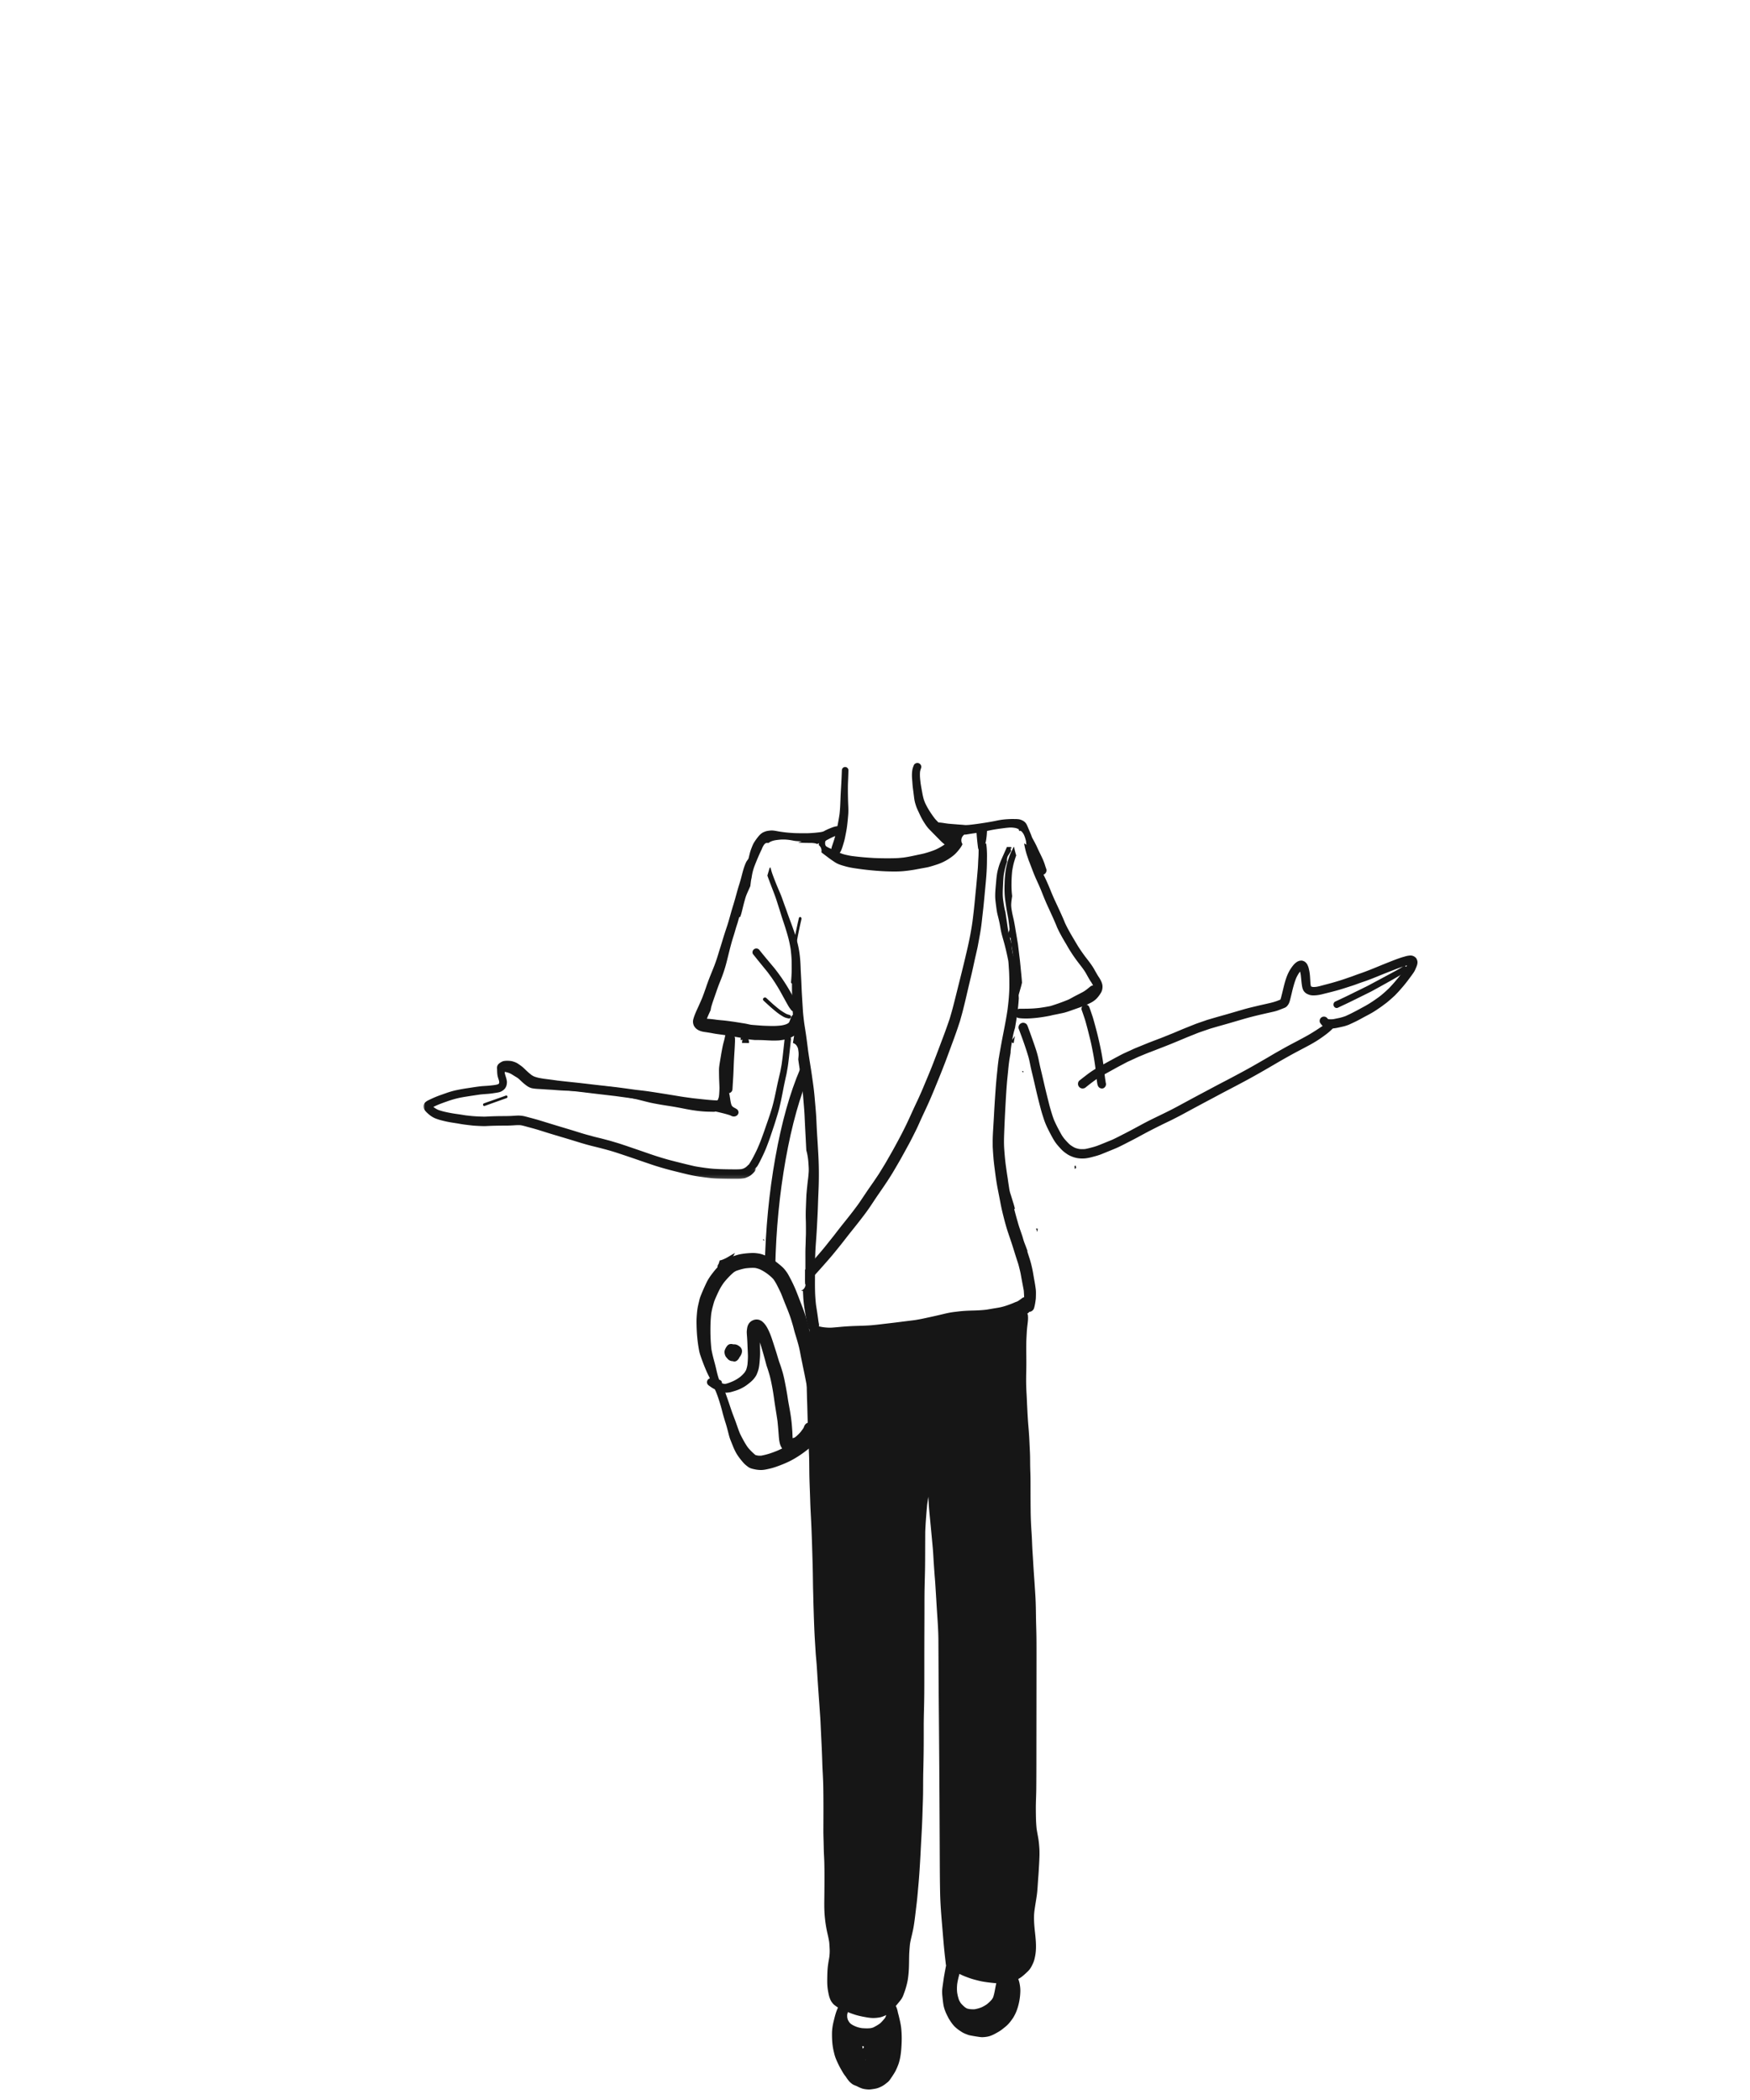 <svg width="500" height="600" xmlns="http://www.w3.org/2000/svg" xmlns:xlink="http://www.w3.org/1999/xlink"><defs><path id="a" d="M0 .027h94.94v32.806H0z"/></defs><g fill="none" fill-rule="evenodd"><path d="M236.095 241.836a2.193 2.193 0 01-.12-.118 3.663 3.663 0 01-.13-.214 3.173 3.173 0 01-.094-.346 4.667 4.667 0 01.016-.614 2.23 2.23 0 01.043-.186 3.95 3.95 0 01.392-.376c.153-.11.31-.214.468-.316.231-.105.461-.21.691-.318a.82.82 0 00.337-.29l.166-.095.168-.097c.232-.135.467-.268.7-.4a21.276 21.276 0 01-.424 1.533l-.116.357a66.98 66.98 0 01-.283.85l-.07.2c-.11.32-.224.647-.283.987a1.415 1.415 0 00-.035.16c-.498-.215-.981-.431-1.426-.717m25.71-23.797c-.247.068-.564.258-.674.514-.155.362-.315.753-.412 1.186-.091.413-.14.869-.16 1.48-.02.603.03 1.215.077 1.807l.032.406.006.091c.044.605.09 1.23.174 1.84.089.656.172 1.314.254 1.973l.01.079c.086.703.176 1.43.387 2.12l.032.102c.077.26.158.528.25.788.161.457.366.903.526 1.241.097.204.192.409.287.613.18.39.362.78.554 1.165.258.518.563 1.047.93 1.618.41.636.82 1.251 1.34 1.794.594.617 1.197 1.228 1.8 1.839l.71.72.073.074c.334.34.669.678 1.008 1.011.173.17.357.328.515.46.125.106.252.207.382.307a15.59 15.59 0 01-2.708 1.531 25.63 25.63 0 01-1.928.682c-.343.107-.797.244-1.264.367-.31.082-.628.15-.936.214l-.24.05c-.855.183-1.71.365-2.566.542-.702.144-1.42.259-2.04.354a48.92 48.92 0 01-1.575.148c-.519.04-1.048.049-1.561.057l-.291.005c-.405.008-.812.012-1.218.012-.916 0-1.819-.017-2.657-.036-1.141-.023-2.3-.111-3.422-.196l-.358-.027a78.32 78.32 0 01-3.271-.338l-.26-.03a15.93 15.93 0 01-1.196-.205l-.095-.02c-.284-.06-.566-.12-.848-.187a9.083 9.083 0 01-1.205-.382c-.119-.052-.238-.107-.357-.16.233-.257.36-.51.498-.862l.12-.31c.088-.233.173-.484.252-.744l.085-.279c.14-.465.288-.944.407-1.424.126-.496.223-1.005.318-1.498l.04-.207.02-.1c.104-.535.212-1.088.292-1.636.19-1.299.303-2.603.404-3.827.08-.962.037-1.943-.003-2.891-.011-.272-.023-.545-.031-.816a118.983 118.983 0 01-.055-4.257c.003-.631.03-1.272.057-1.891l.013-.312c.03-.725.054-1.503.08-2.521a.873.873 0 00-.262-.638.955.955 0 00-.675-.288.939.939 0 00-.935.926 168.205 168.205 0 01-.236 5.008c-.032.562-.064 1.125-.094 1.688-.033.596-.055 1.193-.078 1.79-.051 1.332-.104 2.71-.264 4.058a65.323 65.323 0 01-.786 4.294c-.314.17-.628.344-.943.517l-.565.31a1.013 1.013 0 00-.714-.302 1.27 1.27 0 00-.542.139c-.972.45-1.96.89-2.941 1.307-.84.333-1.707.628-2.544.914-.28.096-.56.19-.838.287a107.922 107.922 0 01-1.99.663c.667.04 1.337.06 2.006.076.545.013 1.09.014 1.636.02.144 0 .291-.002.435.01.24.021.47.047.713.087.089.01.177.028.264.054.139.054.282.1.417.16.182-.083.36-.166.533-.247a3.791 3.791 0 00-.072.535c.188.15.344.331.47.54.276.388.391 1.019.275 1.506.145.149.303.277.454.39l.456.344c.24.18.48.361.72.544l-.01-.007.01.006v.001l.074.057-.002-.002c.21.161.42.322.634.481l-.186-.148c.545.417 1.099.786 1.766 1.225.867.567 1.885.851 2.87 1.126l.142.04c1.252.351 2.565.533 3.835.709l.3.041a77.88 77.88 0 004.849.51 61.857 61.857 0 005.024.196c.493 0 .903-.007 1.29-.023a26.45 26.45 0 002.22-.182c.932-.115 1.704-.23 2.43-.362.35-.064.698-.13 1.046-.195.36-.068.721-.136 1.083-.202l.345-.062c.561-.1 1.141-.203 1.697-.364.694-.2 1.431-.417 2.15-.667a14.731 14.731 0 003.756-1.925c.45-.325.924-.68 1.335-1.09.413-.41.811-.872 1.253-1.452.345-.452.576-.829.729-1.186l.046-.108.002-.004a1.992 1.992 0 01-.257-.56 1.99 1.99 0 01.204-1.538c.117-.197.287-.399.488-.563a9.83 9.83 0 00.009-.103 1.13 1.13 0 00.004-.1l.051.023.056.021.064.024c.167-.108.349-.187.533-.218.95-.161 1.9-.32 2.853-.456l-.205-.053c-.486-.127-.963-.283-1.425-.434a26.504 26.504 0 01-1.655-.578 4.496 4.496 0 01-.573-.318 24.479 24.479 0 01-.305-.264l-.052-.046a.93.93 0 00-.611-.237.818.818 0 00-.391.1 2.472 2.472 0 00-.626-.18 5.134 5.134 0 00-.784-.057c-.394 0-.78.036-1.186.073l-.077.006a1.56 1.56 0 00-.313.056l-.103-.013c-.225-.03-.452-.051-.677-.069l-.163-.013a4.982 4.982 0 00-.46-.028c-.185 0-.342.021-.479.065-.648-.6-1.277-1.19-1.824-1.837-1.21-1.592-2.121-3.062-2.784-4.493-.147-.36-.3-.743-.41-1.137-.12-.425-.225-.868-.31-1.32l-.022-.119c-.17-.9-.345-1.83-.492-2.75l-.01-.073c-.149-1.155-.304-2.35-.187-3.526a4.94 4.94 0 01.26-.918l-.017.033c.106-.268.149-.49.073-.76a1.122 1.122 0 00-1.09-.818c-.099 0-.199.014-.296.04" fill="#161616"/><path d="M247.255 588.482l-.02-.066.036-.002.006.036.048.254-.07-.222zm-.748-3.16l-.01-.049a18.61 18.61 0 00-.163-.66c.154.037.314.06.472.082.001.095.007.191.015.288a9.072 9.072 0 00-.303.382l-.01-.043zm-.264-5.854c-.36-.057-.7-.13-1.035-.225a7.781 7.781 0 01-.962-.35 6.58 6.58 0 01-1.145-.643 3.762 3.762 0 01-.37-.365 4.92 4.92 0 01-.492-.833 3.809 3.809 0 01-.168-.654 6.81 6.81 0 01-.012-.818l.18-.692c.609.248 1.243.48 1.881.688.76.25 1.593.456 2.617.649.918.173 1.85.349 2.774.349l.159-.002c.56-.013 1.111-.068 1.64-.165.563-.103 1.08-.31 1.555-.52a3.69 3.69 0 00.354-.177l-.05.129-.072.2a6.66 6.66 0 01-.108.278 2.95 2.95 0 01-.166.304 28.29 28.29 0 01-.574.673c-.263.294-.52.58-.807.824-.589.43-1.252.823-1.971 1.167a4.57 4.57 0 01-.786.2 10.57 10.57 0 01-1.02.046c-.415 0-.867-.02-1.422-.063zm30.763-5.445a5.165 5.165 0 01-.75-.18 5.651 5.651 0 01-.556-.345 9.947 9.947 0 01-1.158-1.13 6.43 6.43 0 01-.552-.973 12.068 12.068 0 01-.52-2.104 11.449 11.449 0 01.028-2.519c.148-.985.394-1.934.64-2.813.057.035.118.068.18.1.852.444 1.767.778 2.575 1.07.863.315 1.726.537 2.764.794 1.054.263 2.148.407 3.09.522.745.09 1.354.152 1.916.194-.017.049-.03.099-.043.148-.065.268-.118.543-.17.81-.044.223-.084.442-.125.661-.15.812-.306 1.652-.588 2.447a5.004 5.004 0 01-.367.59c-.368.439-.804.86-1.375 1.33a9.823 9.823 0 01-1.59.907c-.619.24-1.264.42-1.915.536a5.719 5.719 0 01-.443.017c-.35 0-.707-.03-1.041-.062zm10.161-330.84l-.52 1.18-.025.053c-.497 1.117-1.012 2.271-1.343 3.476-.162.588-.33 1.213-.422 1.834a32.47 32.47 0 00-.249 2.219c-.026.322-.056.645-.085.97-.097 1.067-.197 2.173-.18 3.258.01.648.087 1.297.157 1.855.094.747.19 1.517.31 2.283.081.533.216 1.063.345 1.576l.105.416c.142.582.303 1.27.43 1.962.04.224.078.448.117.673.074.441.152.898.25 1.341.134.611.305 1.222.457 1.762.058.208.118.417.178.625.13.456.265.927.384 1.394.143.565.308 1.222.454 1.869l.063.284c.174.776.355 1.58.496 2.38.052.466.093.968.126 1.53.012.24.03.478.047.718.022.312.044.625.057.938.054 1.241.067 2.47.072 3.613.01 2.52-.265 5.038-.505 6.95-.346 2.398-.818 4.815-1.275 7.153l-.182.933c-.25 1.283-.482 2.59-.707 3.855l-.042.231c-.11.616-.204 1.172-.286 1.702l-.014.05a1.564 1.564 0 00-.05.29c-.02.092-.03.19-.03.295a1.58 1.58 0 00-.049.335 47.32 47.32 0 00-.214 1.805l-.143 1.414c-.096.935-.196 1.902-.277 2.855-.119 1.4-.216 2.824-.311 4.202l-.012.166a390.48 390.48 0 00-.292 4.856 534.634 534.634 0 01-.207 3.56c-.087 1.375-.176 2.798-.172 4.208l.004 1.232c0 .245.017.494.034.736.008.13.018.258.024.387.032.612.082 1.233.13 1.834l.026.342c.097 1.208.254 2.429.408 3.61l.072.56c.223 1.734.443 3.156.694 4.474.117.618.239 1.235.36 1.852.16.811.32 1.622.47 2.434.288 1.551.653 3.031.972 4.274.315 1.23.702 2.68 1.18 4.108.144.434.291.87.439 1.303.302.894.616 1.82.908 2.735.16.505.318 1.01.475 1.516.175.565.35 1.13.531 1.694l.23.705c.1.305.2.608.297.914.139.44.252.899.362 1.342l.05.197c.129.515.263 1.065.365 1.625l.139.773.172.947c.075.409.154.817.233 1.226.104.547.21 1.094.308 1.642.057.658.085 1.317.11 1.937a.797.797 0 00-.433.143c-.156.108-.31.222-.465.337-.346.255-.703.519-1.086.724l-.3.105c-.226.076-.451.177-.669.274l-.09.04c-1.09.444-2.386.936-3.72 1.228-.45.099-.913.173-1.36.246-.193.03-.383.061-.574.094-.24.04-.479.082-.719.123-.446.077-.892.154-1.339.225-1.102.133-2.297.21-3.76.247-1.347.033-2.788.088-4.197.258l-.5.06c-.659.076-1.337.157-1.997.278-.775.142-1.539.324-2.255.497-1.23.298-2.553.597-4.042.914l-.585.126c-.422.092-.843.183-1.264.267a53.11 53.11 0 01-1.934.343l-1.19.147c-.89.111-1.778.22-2.668.335-1.377.177-2.823.352-4.296.519-.388.044-.775.09-1.163.137a83.336 83.336 0 01-3.118.332c-1.128.091-2.278.127-3.39.161-.331.01-.663.02-.995.032a78.546 78.546 0 00-3.7.206c-.307.025-.614.054-.92.082-.282.027-.565.054-.848.077l-1.105.092c-.26.022-.534.034-.815.034-.57 0-1.176-.043-1.905-.135a13.05 13.05 0 01-1.25-.246 1.757 1.757 0 00-.01-.802c-.066-.29-.107-.58-.147-.86l-.051-.375a116.336 116.336 0 00-.484-3.265l-.126-.808a49.235 49.235 0 01-.27-3.734 91.087 91.087 0 01-.027-3.382c.002-.338.004-.676.004-1.014v-.469c.003-2.605.006-5.301.18-7.943.04-.62.084-1.238.129-1.857.057-.817.115-1.634.166-2.452.067-1.075.122-2.169.176-3.226l.065-1.266c.076-1.42.125-2.858.172-4.33.023-.734.054-1.467.086-2.2.028-.659.056-1.316.078-1.974.094-2.834.072-5.683-.064-8.472-.067-1.354-.152-2.732-.233-4.063l-.015-.243-.067-1.072a183.91 183.91 0 01-.177-3.002c-.017-.368-.035-.737-.051-1.106-.047-1.03-.095-2.094-.174-3.138-.072-.931-.153-1.86-.234-2.79-.045-.505-.09-1.01-.132-1.515a74.16 74.16 0 00-.513-4.395l-.142-1.003c-.14-.999-.286-2.031-.448-3.043l-.162-1.016c-.203-1.268-.414-2.579-.598-3.873a284.98 284.98 0 00-.542-4.18 128.03 128.03 0 00-.366-2.414c-.078-.495-.156-.99-.23-1.487-.154-1.259-.3-2.491-.374-3.728a760.71 760.71 0 00-.13-2.097l-.128-2.079c-.054-.89-.09-1.798-.128-2.673a138.466 138.466 0 00-.142-2.938l-.04-.738a77.917 77.917 0 01-.059-1.316l-.03-.74c-.073-1.72-.217-3.15-.453-4.5-.264-1.516-.67-2.953-1.032-4.158-.14-.466-.307-.933-.468-1.386-.065-.184-.13-.366-.193-.55a85.643 85.643 0 00-.683-1.878c-.265-.701-.523-1.403-.775-2.107-.096-.266-.188-.533-.281-.8-.13-.378-.262-.758-.402-1.133-.265-.711-.52-1.425-.775-2.139-.117-.327-.233-.654-.352-.981a24.1 24.1 0 00-.559-1.37l-.084-.195a230.13 230.13 0 01-.63-1.484c-.259-.635-.563-1.388-.858-2.152-.154-.4-.355-.93-.543-1.467a18.44 18.44 0 01-.501-1.758c-.064.05-.133.095-.204.138l-.042.018c-.207.732-.439 1.457-.64 2.19.12.35.248.7.38 1.056a241.394 241.394 0 001.122 2.956c.397 1.024.807 2.084 1.147 3.15l.252.784c.33 1.03.672 2.095.992 3.148.212.7.447 1.403.674 2.085.214.64.434 1.3.635 1.956l.017.052c.287.937.583 1.905.828 2.87a35.1 35.1 0 01.607 2.976c.125 1.048.272 2.43.287 3.816.015 1.462.037 2.945.065 4.409.013.674.015 1.346.018 2.02.002.71.004 1.444.02 2.165.02.975.062 1.965.102 2.922.017.388.032.777.048 1.165.026.67.059 1.462.106 2.246-.267.21-.46.5-.61.915-.108.302-.232.633-.393 1.038a4.039 4.039 0 01-.131.25 4.554 4.554 0 01-.19.182c-.144.09-.3.177-.476.263a6.184 6.184 0 01-.647.217c-.26.07-.54.13-.884.187a20.287 20.287 0 01-2.43.145c-.5 0-1.009-.014-1.5-.028l-.26-.007a42.492 42.492 0 01-2.32-.132l-.634-.049a67.73 67.73 0 01-1.487-.126c-.349-.061-.7-.139-1.04-.214l-.121-.027c-.364-.08-.739-.14-1.102-.197l-.3-.048-.169-.027c-.882-.143-1.795-.29-2.694-.417l.047.011-.243-.038a57.066 57.066 0 00-2.326-.29l-.53-.048c-.442-.04-.898-.081-1.344-.134a33.438 33.438 0 00-1.98-.237 40.515 40.515 0 00-.694-.05l-.119-.008c.082-.217.166-.438.254-.657.261-.6.536-1.204.812-1.8a8.41 8.41 0 01.318-1.42c.105-.337.21-.675.325-1.009.24-.694.478-1.389.72-2.081.44-1.254.863-2.506 1.37-3.732l-.086.207a41.527 41.527 0 001.898-5.64c.488-1.898.922-3.809 1.453-5.694.184-.657.385-1.307.594-1.955.212-.654.39-1.32.586-1.978.174-.588.368-1.171.56-1.753.095-.358.194-.713.298-1.068.102-.35.22-.697.343-1.042.33-1.246.584-2.51.917-3.756.16-.601.306-1.213.528-1.795.252-.662.54-1.312.82-1.963.095-.231.192-.463.289-.693l.015-.102c.06-.499.114-.997.182-1.494.042-.325.122-.642.181-.963a15.41 15.41 0 01.837-3.433c.46-1.241.942-2.47 1.472-3.68-.576.24-1.213.516-1.751.904a7.51 7.51 0 00-.968.81c-.197.195-.36.43-.518.659l-.067.095a3.57 3.57 0 00-.33.65l-.024.055c-.33.767-.568 1.548-.737 2.143-.114.399-.216.8-.319 1.203-.078.301-.154.603-.236.902-.15.553-.323 1.14-.53 1.793-.299.94-.564 1.906-.821 2.84-.107.39-.214.778-.323 1.166-.186.656-.387 1.318-.58 1.959-.2.652-.404 1.327-.592 1.994l-.213.761c-.285 1.028-.58 2.09-.923 3.118-.52 1.555-.947 2.865-1.346 4.204-.204.687-.419 1.37-.633 2.054a164.05 164.05 0 00-.538 1.736 44.642 44.642 0 01-1.108 3.28c-.246.623-.497 1.245-.747 1.866-.205.51-.412 1.02-.615 1.533a69.35 69.35 0 00-1.045 2.88c-.352 1.012-.714 2.058-1.121 3.069l-.274.627c-.28.644-.569 1.309-.867 1.957-.5 1.08-1.016 2.198-1.34 3.368-.2.721-.077 1.519.328 2.134.426.644 1.086 1.084 2.02 1.345.387.108.794.166 1.187.222.143.02.286.04.428.063l.04.006c.524.083 1.065.169 1.595.272.684.136 1.383.23 1.984.307l.817.11c.968.145 1.947.31 2.894.47l.923.154.407.068c.315.052.631.104.946.162l-.085.607c.353.007.706.012 1.06.016v-.003l.055-.4.07.02.303.069c.476.105.975.165 1.445.216.366.04.731.077 1.093.111.938.001 1.876.01 2.813.058.676.034 1.352.074 2.029.098.676.024 1.353.002 2.028-.026.098-.01.193-.022.287-.034 1.318-.162 2.7-.418 3.884-1.173.081-.052.162-.106.242-.162l-.11.703-.005.032c-.067.442-.14.878-.226 1.354a1.9 1.9 0 011.148.9c.144.264.296.54.337.842.045.319.104.643.132.962.03.363.026.727-.008 1.088l-.083.9a221.689 221.689 0 00.3 2.05c.114.764.229 1.527.332 2.292.106.784.215 1.567.325 2.35l.186 1.345c.142 1.196.24 2.415.335 3.594l.046.561.052.643c.092 1.11.186 2.259.237 3.391.087 1.965.19 3.963.292 5.894.044.858.089 1.716.132 2.576.021.419.044.837.068 1.256l.002.046c.087.31.171.62.237.933.189.894.31 1.802.366 2.714.05.808.125 1.617.079 2.427a32.79 32.79 0 01-.219 2.305 107.261 107.261 0 00-.384 3.689c-.016.17-.032.343-.05.514l-.02.464a319.94 319.94 0 00-.115 2.813c-.011.314-.023.63-.037.946a46.163 46.163 0 00-.003 3.096c.046 1.229.033 2.461.034 3.69 0 .608-.043 1.213-.056 1.82a82.531 82.531 0 01-.06 2.082c-.056 1.258-.034 2.522-.035 3.782v3.873c0 .606-.025 1.22.005 1.825.011.252.029.503.042.754.016.362-.007.647-.069 1.024a1.998 1.998 0 01-1.238 1.35 1.623 1.623 0 00.564.04c.006.318.022.64.039.961l.022.445c.064 1.378.224 2.806.49 4.362l.118.705c.17 1.03.348 2.093.604 3.12.05.2.1.398.158.595l.025.076c0 .303.15.604.4.8a106.98 106.98 0 01-.017 3.36c-.042 2.098-.219 4.177-.396 6.124-.028.306-.058.611-.088.917a41.868 41.868 0 00-.18 2.187c-.044.96-.074 2.003-.089 3.187-.01.776.01 1.567.032 2.332.008.285.015.571.021.856.013.596.033 1.193.054 1.788.016.454.031.907.044 1.36l.024.887c.046 1.752.094 3.562.168 5.343.045 1.06.088 2.12.13 3.178.042 1.066.086 2.132.13 3.198.042.966.085 1.966.097 2.95l.018 1.778.015 1.478c.02 1.662.084 3.353.145 4.99l.042 1.152c.016.43.03.86.043 1.29.02.643.04 1.286.066 1.93.052 1.257.116 2.484.172 3.52.093 1.758.172 3.624.25 5.874.053 1.54.098 3.078.143 4.617.023.77.044 1.538.068 2.307.053 1.738.078 3.504.102 5.213l.017 1.242c.01.621.026 1.243.044 1.864.01.36.02.717.028 1.075l.018.763c.016.763.034 1.526.058 2.29l.026.806a476.1 476.1 0 00.21 5.946c.076 1.727.186 3.48.293 5.176l.075 1.191c.04.64.098 1.29.155 1.919.031.348.062.697.091 1.046.082.998.144 1.987.21 3.085.166 2.723.363 5.49.554 8.165.11 1.551.22 3.103.326 4.656.046.68.075 1.375.104 2.047.013.332.027.666.043.998l.085 1.773.087 1.774c.089 1.86.188 4.063.252 6.297.027.95.078 1.915.127 2.849.057 1.11.117 2.257.139 3.386.047 2.356.054 4.737.056 6.755 0 1.703-.008 3.405-.015 5.109l-.004 1.024c-.004.859.021 1.733.045 2.577l.013.422c.012.45.023.902.032 1.352.013.628.027 1.255.05 1.881.014.427.036.852.058 1.277.028.566.057 1.15.07 1.727.02.906.034 1.86.039 2.911a491.18 491.18 0 01-.032 7.052c-.02 1.527-.042 3.107.065 4.659.134 1.965.421 3.894.853 5.732.206.873.359 1.636.47 2.334.076.767.114 1.54.14 2.194.03.74-.033 1.446-.099 2.04-.05.32-.103.64-.158.96a31.07 31.07 0 00-.266 1.753c-.115 1.007-.147 2.035-.163 2.907-.019.917-.04 1.955.057 2.969.048.515.131 1.06.27 1.766.108.555.223.994.36 1.38.117.323.283.743.54 1.12.148.214.31.42.482.61.168.186.389.348.601.503l.17.126c.176.136.367.264.58.391a2.416 2.416 0 00-.078.173l-.027.063c-.175.398-.325.788-.46 1.194-.209.629-.373 1.284-.532 1.918l-.011.046-.009.036c-.165.664-.337 1.352-.437 2.04a14.48 14.48 0 00-.14 1.28c-.02.366-.022.727-.021 1.032.006 1.818.154 3.284.467 4.617l.032.135c.14.6.285 1.22.506 1.807.298.792.664 1.559.982 2.206.224.454.48.902.73 1.334l.197.344c.154.268.32.554.507.828.14.206.305.422.519.681l.07.117c.14.226.297.455.482.696l.018.022c.154.203.315.412.492.601.236.25.507.48.878.744.158.114.343.191.52.266l.041.018c.235.1.43.176.615.241a6.3 6.3 0 00.326.171c.539.266 1.169.559 1.822.67a8.694 8.694 0 001.337.136c.371 0 .748-.055 1.113-.11l.128-.018c.34-.05.652-.11.954-.183.421-.1.816-.274 1.251-.474.618-.283 1.171-.706 1.642-1.08l.345-.28c.25-.205.47-.496.651-.753.18-.252.35-.509.522-.766.331-.5.674-1.019.966-1.556.113-.21.214-.433.31-.648l.065-.145c.194-.43.352-.815.482-1.178.196-.551.36-1.157.486-1.8.283-1.428.376-2.874.434-4.226.061-1.41.03-2.787-.092-4.09-.103-1.104-.35-2.198-.592-3.226a36.206 36.206 0 00-.345-1.348c-.06-.294-.117-.571-.191-.84-.092-.334-.197-.687-.374-.997a1.487 1.487 0 00-.07-.136c.2-.232.396-.47.59-.71l.238-.29c.265-.32.539-.654.782-1.004.32-.459.517-.998.708-1.518l.062-.17c.136-.37.311-.86.46-1.366.335-1.134.537-2.023.655-2.88a31.08 31.08 0 00.27-3.422c.015-.517.022-1.034.03-1.55.008-.624.017-1.27.039-1.905.016-.475.055-.96.091-1.426l.004-.051c.047-.597.088-1.052.137-1.474.12-.755.3-1.507.474-2.237l.047-.2c.246-1.036.411-1.838.538-2.598.232-1.395.4-2.822.562-4.202.07-.588.138-1.173.212-1.76.196-1.548.334-3.126.467-4.651.045-.505.088-1.01.135-1.515.194-2.116.32-4.217.442-6.248.07-1.145.128-2.29.186-3.436.049-.948.097-1.895.151-2.843.148-2.6.252-4.76.324-6.8.017-.485.032-.97.045-1.455.016-.52.03-1.04.049-1.56l.009-.262c.034-.942.068-1.916.084-2.876.015-.926.019-1.851.022-2.777.004-1.163.01-2.364.037-3.545.062-2.535.1-4.644.119-6.636.017-1.64.017-3.31.017-4.922v-1.753c.002-1.59.041-3.206.079-4.769l.036-1.54c.045-2.142.053-4.29.054-6.11l.002-3.992c0-2.986.002-5.973.012-8.96l.011-3.083.012-3.228c.002-.701.002-1.403.003-2.105 0-1.38.001-2.807.016-4.21.013-1.29.047-2.602.08-3.87a385.1 385.1 0 00.063-2.649c.032-1.729.036-3.487.041-5.187l.003-1.092.006-1.542.006-1.543v-.33l.007-.977c.003-.515.032-1.038.06-1.542l.013-.244c.115-2.088.291-4.189.448-5.995.008-.093.02-.186.032-.278l.032-.217c.096-.667.194-1.333.3-1.998.037.535.071 1.077.097 1.614.064 1.342.195 2.702.32 4.018l.027.274c.272 2.84.554 5.775.82 8.698.085.934.14 1.887.192 2.807.031.545.062 1.088.1 1.63l.04.574c.084 1.244.173 2.53.28 3.793.086 1.015.148 2.048.208 3.047.028.45.055.898.084 1.346.045.701.086 1.403.128 2.103a373.02 373.02 0 00.24 3.79c.16 2.372.325 4.825.34 7.244.016 2.956.032 5.912.045 8.867.021 4.45.06 8.974.1 13.35l.041 5.01c.049 5.912.084 11.876.12 17.975.025 4.17.043 8.338.062 12.507l.024 5.21c.014 3.166.033 6.266.098 9.39.064 3.101.33 6.277.565 9.079l.3 3.587.15 1.786a162.7 162.7 0 00.549 5.207l.07.62c.014.117.034.253.079.378-.189.912-.359 1.847-.523 2.75l-.014.075c-.097.533-.173 1.08-.247 1.607l-.072.52-.05.347c-.088.6-.178 1.22-.22 1.834-.04.566.014 1.138.066 1.69l.007.072c.082.875.166 1.581.264 2.22.092.601.255 1.2.513 1.884.233.62.535 1.215.826 1.789l.12.238c.108.213.243.417.373.616l.133.204c.25.394.523.77.812 1.12.465.565 1.043 1.08 1.82 1.616a19 19 0 00.767.503c.44.272.937.47 1.322.612l.14.052c.234.088.476.179.723.227a46.755 46.755 0 002.056.36l.217.032c.256.037.512.076.768.106.174.021.347.031.53.031.442 0 .87-.058 1.308-.124 1.179-.176 2.225-.775 3.237-1.356l.089-.05c.654-.376 1.25-.86 1.825-1.329l.156-.126a8.74 8.74 0 001.326-1.352c.316-.4.568-.742.794-1.076.17-.255.32-.531.463-.798l.054-.1c.355-.652.646-1.38.916-2.291a17.3 17.3 0 00.708-4.557c.015-.761-.08-1.595-.283-2.48a6.69 6.69 0 00-.273-.88l-.015-.04-.026-.07a5.33 5.33 0 00.608-.353c.802-.543 1.514-1.231 2.201-1.895.648-.627 1.065-1.449 1.419-2.244.177-.4.307-.777.398-1.153a26.4 26.4 0 00.174-.789c.45-2.174.255-4.436-.004-6.756-.11-.99-.219-2.053-.265-3.13a28.165 28.165 0 01-.02-1.6c.006-.498.05-.977.104-1.506.101-.727.218-1.505.359-2.38l.08-.492c.14-.856.284-1.741.366-2.616.073-.76.123-1.535.17-2.284l.052-.785c.026-.378.055-.755.084-1.131.047-.6.094-1.22.126-1.83a95.6 95.6 0 01.071-1.238c.032-.52.063-1.039.086-1.558.022-.535.044-1.052.057-1.57.012-.437.003-.882-.005-1.311l-.003-.162c-.009-.39-.042-.79-.075-1.175l-.014-.171a21.54 21.54 0 00-.218-1.902c-.062-.358-.126-.715-.19-1.073a96.009 96.009 0 01-.295-1.688 35.586 35.586 0 01-.19-2.659c-.032-1.005-.042-2.03-.05-2.99-.01-1.117.027-2.252.062-3.349.026-.795.053-1.62.061-2.428.036-3.289.037-6.633.04-9.868v-2.322l.01-7.495c.007-5.765.014-11.53.017-17.296v-.52c.001-1.835.002-3.731-.015-5.598-.01-1.06-.04-2.136-.069-3.177-.023-.881-.05-1.792-.062-2.688l-.009-.672c-.024-1.78-.049-3.619-.16-5.425a580.74 580.74 0 00-.41-6.259c-.085-1.17-.155-2.36-.224-3.512a309.12 309.12 0 00-.17-2.765c-.066-.954-.108-1.924-.148-2.862-.042-.997-.086-2.027-.158-3.039-.141-1.97-.225-4.002-.249-6.041-.02-1.88-.032-3.869-.033-6.079 0-1.007-.003-2.015-.01-3.022a82.373 82.373 0 00-.047-2.005 107.14 107.14 0 01-.033-1.129c-.016-.685-.022-1.37-.027-2.055a440.77 440.77 0 00-.01-1.03c-.012-.895-.059-1.804-.103-2.683l-.01-.207c-.018-.36-.035-.721-.051-1.082-.028-.62-.056-1.24-.092-1.86-.062-1.076-.15-2.145-.236-3.147-.161-1.892-.258-3.817-.35-5.678l-.02-.382c-.02-.39-.035-.779-.051-1.168-.027-.625-.054-1.27-.094-1.906a68.976 68.976 0 01-.118-3.009 90.62 90.62 0 01.025-3.303c.015-.781.031-1.59.031-2.383 0-.72-.006-1.442-.012-2.163a135.685 135.685 0 010-3.828c.016-.816.064-1.644.11-2.445l.03-.56c.04-.722.126-1.455.21-2.164l.063-.536c.061-.541.122-1.173.06-1.816 0-.265-.064-.517-.187-.752a.66.66 0 00.216-.1l.08-.061.078-.06a.81.81 0 00.16-.235 1.528 1.528 0 001.406-1.105c.223-.774.347-1.55.467-2.478.033-.26.039-.53.046-.79l.006-.228c.01-.277.01-.554.01-.833v-.219a7.824 7.824 0 00-.082-1.008c-.065-.503-.143-.99-.21-1.4-.057-.35-.12-.7-.184-1.05-.048-.268-.096-.536-.142-.804l-.091-.54a52.336 52.336 0 00-.25-1.416 39.214 39.214 0 00-.478-2.049l-.014-.052a27.546 27.546 0 00-.501-1.676l-.06-.187c-.164-.508-.324-1.015-.481-1.525.024.005.043.005.064.005h.03a88.604 88.604 0 00-.479-1.304c-.23-.61-.482-1.209-.671-1.833-.11-.365-.214-.73-.32-1.095l-.121-.354a290.18 290.18 0 00-.43-1.25l-.277-.81a34.91 34.91 0 01-.54-1.78l-.083-.287c-.31-1.088-.61-2.191-.889-3.279.068-.042.13-.09.19-.14a16.132 16.132 0 00-.168-.673c-.153-.56-.33-1.114-.501-1.668-.203-.654-.39-1.312-.612-1.96-.194-.57-.295-1.16-.384-1.756-.106-.7-.218-1.401-.313-2.103l-.076-.558-.033-.202c-.213-1.309-.39-2.592-.582-4.014a90.814 90.814 0 01-.386-4.297c-.089-1.44-.056-2.87-.011-4.08.095-2.652.227-5.47.402-8.614.108-1.926.227-3.976.396-5.99.06-.749.14-1.506.214-2.24l.06-.586c.025-.247.05-.493.072-.74.065-.676.132-1.375.22-2.06v-.013l.001-.008v-.03l.01-.043.01-.068.01-.083.005-.028v-.014l.052-.378.009-.073.005-.038c.124-.77.25-1.516.371-2.209.01-.381.036-.763.082-1.142.06-.503.139-1 .219-1.501.095-.599.199-1.197.303-1.794.16-.91.384-1.793.657-2.668.176-1.018.352-2.056.51-3.083a61.125 61.125 0 00.582-5.4c-.15-2.352-.277-4.705-.505-7.05-.12-1.215-.216-2.434-.348-3.648a3.394 3.394 0 01-.176-.255c-.239-.382-.383-.824-.536-1.249-.053-.149-.111-.303-.147-.457-.14-.612-.217-1.228-.297-1.85a6.885 6.885 0 01-.066-1.052 27.383 27.383 0 01-.713-2.478c-.227-.983-.367-1.982-.509-2.981-.168-1.19-.355-2.38-.522-3.57l-.109-.412c-.229-.866-.358-1.775-.485-2.653l-.048-.342a14.197 14.197 0 01-.133-1.63 32.09 32.09 0 01.046-1.887c.014-.276.026-.553.039-.83.041-.925.084-1.883.188-2.82.21-1.24.438-2.231.714-3.115.077-.247.159-.492.246-.736-.093-.607.004-1.296.34-1.802.273-.414.543-.833.817-1.248-.09-.374-.175-.75-.248-1.127a99.54 99.54 0 00-.946-.025c-.178.397-.352.794-.524 1.184z" fill="#161616"/><path d="M218 354.291a2.789 2.789 0 01.5.209l-.393-.5a9.14 9.14 0 01-.107.291m.584 5.274c.319.308.639.616.956.926.351.342.695.704 1.029 1.053.287.301.575.604.871.898.69.687 1.375 1.369 2.067 2.042.493.48.985.979 1.493 1.516a7.062 7.062 0 00-.275-.846 5.223 5.223 0 00-.473-.885c-.163-.204-.327-.408-.486-.616l.098.124c-.242-.31-.476-.626-.71-.943a6.637 6.637 0 00-.464-.455c-.318-.29-.64-.578-.956-.871-.438-.407-.873-.815-1.334-1.196-.325-.214-.681-.38-1.007-.595-.222-.147-.457-.272-.689-.404-.134-.077-.266-.154-.402-.225-.1-.031-.201-.06-.302-.088l.584.565m73.743-53.143l.06.078c0-.144.011-.286.036-.432A6.275 6.275 0 01292 306c.11.14.219.28.327.422m14.953 26.581c-.092.056-.185.111-.28.165l.007.074.075.758a48.2 48.2 0 01.418-.34l-.214-.66c-.002 0-.004.002-.005.003M296.378 352c.037-.322.077-.644.122-.965a1.953 1.953 0 01-.5-.035c.126.333.251.667.378 1M277.2 236.049c-.556.074-1.107.199-1.657.312-.398.083-.62.62-.519 1.03a.84.84 0 00.341.501c.123.08.246.11.374.108a69.72 69.72 0 012.128-.375c.413-.066.827-.123 1.237-.202.3-.057.599-.129.896-.204a2.9 2.9 0 00-.582-.668 2.38 2.38 0 00-.284-.197c-.073-.035-.145-.073-.216-.11a2.826 2.826 0 00-.64-.201 2.5 2.5 0 00-.474-.043c-.2 0-.4.021-.604.049m-38.731 116.702l-.108.14.108-.14m42.761-111.627c-.54.12-1.088.196-1.636.273.033.892.01 1.788-.01 2.678-.015.656-.067 1.31-.1 1.966-.034.697-.056 1.397-.112 2.093-.107 1.356-.235 2.711-.354 4.066-.117 1.33-.266 2.656-.387 3.984-.225 2.431-.485 4.86-.802 7.28-.397 2.772-.95 5.518-1.588 8.244a452.816 452.816 0 01-1.993 8.21c-.69 2.715-1.34 5.44-2.055 8.148a83.99 83.99 0 01-.538 1.916l-.268.927c-.097.337-.228.669-.341 1.002a135.517 135.517 0 01-1.369 3.826c-1.01 2.693-2.02 5.386-3.058 8.069-.928 2.399-1.945 4.766-2.935 7.14a100.5 100.5 0 01-1.554 3.499 240.42 240.42 0 00-1.812 3.9 106.675 106.675 0 01-1.863 3.963 131.525 131.525 0 01-1.9 3.665c-.65 1.197-1.292 2.396-1.97 3.576-.695 1.212-1.374 2.44-2.108 3.63l-1.225 1.99c-.39.633-.825 1.241-1.236 1.86-.724 1.089-1.495 2.145-2.227 3.228-.721 1.066-1.431 2.14-2.156 3.205-.64.939-1.334 1.838-2.02 2.742a216.535 216.535 0 01-2.502 3.167 174.007 174.007 0 00-2.577 3.296c-.792 1.02-1.61 2.017-2.41 3.03-.869 1.099-1.78 2.156-2.693 3.216-.888 1.03-1.762 2.074-2.673 3.084-.247.274-.497.545-.748.814v1.702c0 .607-.025 1.22.005 1.827.01.22.025.44.036.66.077-.051.15-.11.221-.174 1.88-1.748 3.582-3.68 5.28-5.606.932-1.056 1.865-2.109 2.753-3.203.854-1.052 1.716-2.098 2.55-3.168.836-1.07 1.663-2.148 2.517-3.204a203.85 203.85 0 002.65-3.357c.882-1.141 1.753-2.298 2.562-3.493.785-1.16 1.542-2.34 2.338-3.491 1.566-2.263 3.13-4.527 4.522-6.904.7-1.197 1.411-2.39 2.085-3.602.744-1.34 1.481-2.685 2.214-4.032.637-1.172 1.224-2.373 1.825-3.564.63-1.246 1.175-2.537 1.757-3.807.578-1.259 1.177-2.507 1.747-3.769a129.93 129.93 0 001.802-4.187c.515-1.26 1.038-2.518 1.546-3.781a262.02 262.02 0 001.721-4.378c.463-1.216.904-2.44 1.356-3.66.485-1.308.98-2.611 1.44-3.927.232-.66.473-1.315.692-1.979l.406-1.23c.088-.268.189-.534.264-.806l.609-2.194c.21-.758.387-1.525.58-2.287.34-1.338.64-2.688.955-4.032a635.4 635.4 0 01.977-4.13c.324-1.343.618-2.693.91-4.042.29-1.34.605-2.677.903-4.016.135-.607.24-1.224.352-1.836.143-.764.282-1.527.419-2.292.25-1.396.434-2.807.584-4.216.146-1.356.314-2.71.449-4.066.136-1.371.264-2.744.391-4.117.128-1.373.266-2.745.372-4.12a61.5 61.5 0 00.182-4.129c.004-.515.012-1.03.017-1.546.005-.56-.014-1.118-.042-1.678a20.731 20.731 0 00-.191-1.977 25.89 25.89 0 01-.536.124M208.59 358.79c-.386.228-.767.47-1.165.67-.451.227-.9.431-1.377.58a1.866 1.866 0 01-.416.073l-.135.445-.154.504c-.13.199-.266.383-.316.639a1.28 1.28 0 00.002.534c.007.333.23.648.526.737a.623.623 0 00.425-.02c.113-.02.22-.062.336-.116.232-.111.428-.337.615-.52.115-.114.233-.226.349-.342a.818.818 0 00.172-.267c.35-.023.694-.241.867-.583A80.116 80.116 0 01210 358c-.477.25-.943.513-1.41.79m22.583-28.751a2.916 2.916 0 00-.173.053c.17.78.28 1.573.333 2.37.05.754.127 1.51.08 2.266l-.019.272c.117-.076.226-.164.34-.243.29-.198.587-.387.866-.596.146-.109.31-.394.359-.556a.958.958 0 00-.028-.635c-.076-.19-.18-.389-.347-.528.018-.028.036-.055.052-.083.162-.287.144-.63-.08-.88.13-.305.108-.655-.074-.944a1.2 1.2 0 00-1.31-.496" fill="#161616"/><path d="M214.112 358.036a22.25 22.25 0 00-2.545.302c-.647.116-1.276.33-1.902.525-.792.247-1.59.556-2.257 1.052-.39.29-.765.587-1.13.907-.289.254-.558.532-.833.802-.487.48-.952.993-1.378 1.528-.56.702-1.105 1.404-1.58 2.166-.373.596-.678 1.226-.969 1.865a57.926 57.926 0 00-1.007 2.287c-.166.411-.338.82-.483 1.238-.147.423-.236.873-.342 1.308-.203.833-.397 1.669-.488 2.522a37.92 37.92 0 00-.178 2.181c-.03.625-.02 1.264-.006 1.888.035 1.511.128 3.012.308 4.513.095.797.214 1.6.357 2.392.066.37.137.726.234 1.09.091.34.206.67.32 1.005a58.585 58.585 0 001.656 4.259c.259.597.56 1.174.852 1.757.145.288.285.58.427.87.2.406.428.789.696 1.154.295.401.614.859 1.105 1.033.06.02.12.043.18.064.228.08.52.024.722-.093.3-.173.442-.467.464-.799.022-.326-.055-.66-.1-.983-.03-.22-.24-.437-.424-.543a.93.93 0 00-.338-.114c-.544-1.45-.792-2.987-1.194-4.476-.384-1.423-.77-2.843-1.027-4.294a52.095 52.095 0 01-.275-5.002c-.008-1.705.04-3.401.232-5.096a18.8 18.8 0 01.402-1.899c.106-.4.215-.798.326-1.197.126-.45.301-.88.482-1.309.335-.753.673-1.505 1.037-2.245.396-.805.875-1.547 1.395-2.278.858-1.045 1.77-2.044 2.813-2.912a5.84 5.84 0 01.67-.393c.896-.318 1.808-.585 2.746-.74.896-.097 1.8-.17 2.7-.099.44.088.862.215 1.28.373.805.365 1.545.831 2.256 1.35.587.459 1.173.94 1.661 1.496a13.86 13.86 0 011.043 1.73c.386.747.752 1.503 1.11 2.263.48 1.167.916 2.35 1.398 3.516.53 1.284 1.05 2.583 1.47 3.907.21.666.41 1.335.602 2.007.18.633.319 1.277.51 1.907.393 1.293.796 2.588 1.13 3.898.297 1.171.481 2.367.724 3.55.25 1.214.498 2.428.752 3.642.253 1.207.482 2.418.715 3.628.21 1.087.443 2.172.616 3.266.087.82.165 1.64.246 2.459.08.828.211 1.65.3 2.477.089.837.174 1.674.277 2.51.048.387.105.771.134 1.16.03.405-.002.826-.039 1.23-.053.595.46 1.16 1.013 1.31.244.065.488.065.732 0 .308-.083.693-.32.824-.625.105-.247.219-.49.306-.743.082-.24.102-.516.13-.759.037-.306.033-.614.022-.922-.023-.663-.074-1.324-.117-1.986-.088-1.346-.23-2.687-.329-4.033-.055-.735-.103-1.472-.158-2.207-.053-.684-.166-1.364-.256-2.044-.198-1.51-.427-3.016-.664-4.519-.219-1.39-.456-2.779-.69-4.167-.22-1.313-.378-2.638-.586-3.953a22.603 22.603 0 00-.391-1.829 53.798 53.798 0 00-.534-2.02c-.37-1.298-.642-2.619-1.042-3.908-.42-1.358-.924-2.69-1.44-4.013-.52-1.33-1.008-2.674-1.565-3.99a43.05 43.05 0 00-2.034-4.11 7.946 7.946 0 00-.517-.792c-.29-.4-.594-.79-.946-1.138-.441-.439-.934-.829-1.418-1.22a18.097 18.097 0 00-2-1.43c-.657-.399-1.358-.712-2.077-.986a7.562 7.562 0 00-.75-.255c-.465-.124-.926-.19-1.405-.248a7.962 7.962 0 00-.963-.054c-.333 0-.665.016-.998.036" fill="#161616"/><path d="M217.183 380.061l-.02.026.02-.026m-2.419-2.659a2.651 2.651 0 00-.878.879 3.5 3.5 0 00-.334.794 4.4 4.4 0 00-.104.557c-.048.354-.1.704-.088 1.06.008.258.022.515.043.771.077.947.13 1.891.163 2.84.036.965.095 1.93.122 2.895.024.876-.045 1.765-.122 2.638a8.87 8.87 0 01-.378 1.543c-.13.269-.28.522-.452.766a9.44 9.44 0 01-1.247 1.25c-.647.478-1.335.912-2.067 1.242-.704.299-1.424.6-2.171.755-.1.006-.2.006-.3 0a9.969 9.969 0 01-1.675-.49 7.044 7.044 0 01-.765-.399c-.286-.173-.556-.379-.829-.573-.499-.356-1.24-.093-1.53.406a1.157 1.157 0 00-.113.874c.083.303.268.5.514.678.332.236.662.476 1.008.69.386.24.812.423 1.229.595.433.179.87.355 1.313.503a4.027 4.027 0 001.637.218c.396-.033.83-.079 1.216-.192.625-.183 1.256-.357 1.864-.592.587-.227 1.157-.51 1.702-.825.598-.345 1.134-.767 1.671-1.201.46-.372.92-.787 1.282-1.259.259-.337.513-.665.686-1.058.194-.44.362-.878.496-1.34.215-.744.302-1.537.368-2.307.063-.75.13-1.502.137-2.255.008-.787-.022-1.575-.03-2.362-.003-.317-.003-.634-.003-.95l.038.124c.215.712.428 1.425.64 2.137a144.66 144.66 0 011.138 4.1c.083.317.198.628.303.938.13.386.251.776.37 1.166.192.625.372 1.26.518 1.897.32 1.395.586 2.805.807 4.22.075.485.146.97.216 1.457.294 2.184.687 4.352.995 6.533.135 1.321.245 2.645.34 3.969.051.737.122 1.485.288 2.205.106.459.293.927.54 1.322.273.43.66.814 1.126 1.017.303.131.5.223.803.275.281.049.556.085.84.087.389.003.78-.066 1.162-.13a4.63 4.63 0 00.925-.256c.308-.12.61-.258.908-.4.184-.088.352-.237.515-.357.37-.272.735-.557 1.078-.864a9.654 9.654 0 001.511-1.72c.645-.934.709-2.071.81-3.166a1.703 1.703 0 00-.228-.856 1.685 1.685 0 00-1-.78 1.665 1.665 0 00-1.289.17c-.401.24-.609.586-.769 1.015l-.087.228a3.744 3.744 0 01-.255.412 33.32 33.32 0 00-.548.748 11.345 11.345 0 01-1.502 1.484l-.142.104a2.03 2.03 0 01-.252.145c-.15.054-.303.1-.458.14-.033-.47-.043-.942-.063-1.412-.027-.68-.092-1.359-.14-2.038-.116-1.6-.355-3.182-.634-4.76-.128-.717-.26-1.433-.39-2.15-.118-.674-.205-1.352-.319-2.027a107.314 107.314 0 00-.765-4.135 32.719 32.719 0 00-.508-2.144 55.065 55.065 0 00-.61-1.985c-.106-.325-.233-.644-.345-.967-.129-.368-.243-.74-.356-1.113-.2-.66-.386-1.324-.598-1.98-.44-1.36-.864-2.729-1.33-4.08a19.286 19.286 0 00-1.016-2.405c-.367-.731-.841-1.464-1.455-2.006a2.55 2.55 0 00-.644-.445c-.393-.178-.58-.245-1.017-.267a2.318 2.318 0 00-.115-.003c-.498 0-.967.158-1.4.402" fill="#161616"/><path d="M204.595 395.16a1.185 1.185 0 00-.554.7c-.093.328-.018.605.121.904.132.28.26.563.387.846.518 1.278.946 2.603 1.334 3.922.197.672.38 1.347.549 2.026.165.666.367 1.324.56 1.982.19.648.409 1.286.592 1.936.191.677.371 1.358.542 2.04.16.633.328 1.282.572 1.888.26.647.517 1.294.78 1.939a14.75 14.75 0 001.032 2.095c.42.69.912 1.325 1.428 1.952.195.235.393.468.602.691.364.39.781.714 1.21 1.034.604.45 1.402.593 2.132.738.495.098 1.02.142 1.525.147.856.007 1.72-.21 2.55-.396a18.476 18.476 0 001.888-.557 34.75 34.75 0 002.243-.868 25.126 25.126 0 001.784-.818 29.548 29.548 0 001.972-1.134 30.462 30.462 0 002.312-1.613 30.668 30.668 0 001.7-1.366c.767-.668 1.321-1.527 1.895-2.35.445-.641.259-1.58-.28-2.104a1.815 1.815 0 00-1.261-.508c-.437 0-.97.172-1.26.508-.28.322-.556.651-.857.955-.277.155-.562.296-.83.465-.323.204-.633.431-.948.645-.695.47-1.382.95-2.083 1.411-.677.444-1.4.824-2.103 1.225-.673.382-1.372.705-2.084 1.012-.658.265-1.322.516-1.995.74-.816.274-1.654.48-2.498.649a8.12 8.12 0 01-.923-.003 7.877 7.877 0 01-.722-.148 3.269 3.269 0 01-.132-.079 16.334 16.334 0 01-2.046-2.041 17.034 17.034 0 01-1.156-1.829 38.85 38.85 0 01-1.132-2.154c-.43-1.038-.786-2.105-1.16-3.164-.399-1.132-.863-2.245-1.253-3.38-.39-1.135-.76-2.275-1.157-3.407-.236-.675-.474-1.348-.718-2.02-.259-.713-.586-1.403-.91-2.091-.123-.263-.444-.465-.72-.539a1.244 1.244 0 00-.928.119m4.005-11.133a1.27 1.27 0 00-.46.173c-.22.127-.393.343-.54.552-.128.18-.238.37-.334.571-.097.201-.193.42-.236.641-.06.315-.022.636.05.944.052.227.147.453.26.652.064.114.142.21.228.298.05.067.104.13.156.191.05.06.104.116.162.17.198.27.499.452.8.569.203.078.427.116.65.113l.02.007c.16.063.33.091.502.092.206.001.4-.08.581-.18.14-.078.268-.2.381-.318a2.8 2.8 0 00.315-.423c.06-.094.108-.196.15-.3a2.3 2.3 0 00.227-.303 3.44 3.44 0 00.228-.41c.222-.458.344-.988.193-1.494-.16-.536-.585-.882-1.023-1.146a2.21 2.21 0 00-1.4-.327 2.41 2.41 0 00-.482-.094 1.279 1.279 0 00-.12-.005c-.101 0-.196.011-.307.027m79.473-124.977c-.018.038-.024.08-.031.119a1.46 1.46 0 00-.025.142c-.006.061-.014.123-.016.185a7.09 7.09 0 000 .36c.009.273.02.547.032.82.011.234.041.468.061.7.012.13.038.26.058.39.022.157.044.314.073.471a.625.625 0 01-.012-.065c.02.12.035.241.06.361.012.056.03.11.05.164a.588.588 0 00.146.216 8.025 8.025 0 00.097.614c.02.088.049.175.074.261.035.125.196.212.351.212H289l-.065-.359c-.278-1.547-.605-3.09-.838-4.641l-.023.05m-72.528 12.096a1.08 1.08 0 00-.506.64c-.07.247-.058.61.11.825 1.374 1.737 2.782 3.447 4.18 5.166l.981 1.338c.328.446.625.916.936 1.374.27.396.514.81.769 1.217.269.425.528.861.774 1.3.544.974 1.081 1.951 1.618 2.929.253.459.51.916.77 1.372.28.49.61.947.965 1.385a1.1 1.1 0 001.311.164c.395-.224.66-.749.498-1.19-.438-1.185-1.017-2.306-1.636-3.412a66.798 66.798 0 00-1.941-3.272c-.34-.534-.696-1.057-1.05-1.581-.142-.212-.297-.415-.446-.621-.185-.259-.364-.524-.558-.777-.419-.544-.822-1.105-1.265-1.631l-1.27-1.512c-.89-1.058-1.773-2.12-2.633-3.2l.04.05-.143-.18-.172-.216a1.109 1.109 0 00-.777-.314c-.194 0-.387.05-.555.146m2.617 14.006a.508.508 0 000 .746c.623.589 1.259 1.164 1.895 1.74.42.38.86.74 1.293 1.107.217.186.446.362.67.543.104.084.22.162.328.242.133.097.262.198.4.29a23.496 23.496 0 001.044.658c.184.105.372.186.573.263.242.092.5.147.753.207l.185.038c.293.06.594-.078.676-.36.082-.275-.096-.552-.384-.633a10.14 10.14 0 01-.77-.244c-.272-.119-.52-.272-.774-.422a17.127 17.127 0 01-1.24-.818c-.248-.194-.5-.385-.74-.587l-1.03-.864c-.293-.246-.569-.513-.853-.77a75.076 75.076 0 01-1.231-1.136.576.576 0 00-.397-.152.582.582 0 00-.398.152m71.248 11.648c-.088.118-.177.235-.27.35a.541.541 0 00-.141.353.49.49 0 00.63.476c.047-.283.095-.567.144-.85.065-.38.14-.756.226-1.129-.195.268-.39.535-.589.8m-61.168-34.444c-.152.673-.313 1.343-.456 2.02-.142.67-.284 1.342-.42 2.014a50.197 50.197 0 00-.371 2.028 42.685 42.685 0 00-.27 2.129 91.338 91.338 0 00-.227 2.414l-.152 1.909c-.03.396-.05.793-.073 1.19-.026.459-.05.917-.07 1.377-.04.958-.087 1.916-.173 2.87l-.03.316a.37.37 0 00.22.363.248.248 0 00.232-.038.365.365 0 00.138-.225 58.82 58.82 0 00.288-3.116c.06-.883.118-1.765.196-2.646.126-1.417.246-2.834.397-4.247l-.014.128c.075-.698.16-1.395.267-2.086.106-.681.233-1.356.368-2.029.135-.673.279-1.343.42-2.013.148-.704.314-1.401.473-2.101.058-.254-.068-.526-.269-.596a.302.302 0 00-.1-.017c-.17 0-.326.143-.374.356m-15.387 33.681a.817.817 0 00-.467.478l-.151.475.084-.265c-.131.344-.262.686-.303 1.07l-.019.184c.666.012 1.333.017 2 .021 0-.289-.024-.575-.103-.848a3.001 3.001 0 01-.056-.209 1.31 1.31 0 00-.103-.428c-.103-.232-.272-.406-.467-.478a.625.625 0 00-.207-.037.625.625 0 00-.208.037" fill="#161616"/><path d="M212.988 297c-.203 0-.404.047-.58.136-.079.053-.158.105-.235.158a1.062 1.062 0 00-.173.19c.666.008 1.333.013 2 .016a1.16 1.16 0 00-.696-.464 1.276 1.276 0 00-.308-.036h-.008zM288 268.223c0 .684.326 1.324.816 1.667.06.042.122.079.184.11a29.772 29.772 0 01-.492-2.088c-.058-.303-.11-.607-.158-.912-.212.357-.35.78-.35 1.223m-14.984-31.891c-.066.241.08.48.313.552 1.106.341 2.211.683 3.319 1.02l.316.096a72.447 72.447 0 011.633-.25l.403-.055a32.96 32.96 0 00-.541-.17c-.896-.273-1.792-.55-2.687-.828l-2.204-.678a.405.405 0 00-.12-.019c-.195 0-.38.14-.432.332" fill="#161616"/><path d="M271.258 236.24a.787.787 0 00-.258.576c0 .214.094.422.258.574l.179.126a.926.926 0 00.446.111l3.144.373c.109-.046.22-.08.333-.097 1.097-.173 2.194-.344 3.296-.485.47-.061.942-.115 1.409-.188.314-.048.625-.109.935-.172a68.38 68.38 0 01-1.823-.163c-1.136-.146-2.27-.298-3.407-.432l-3.887-.46a.526.526 0 00-.058-.003c-.205 0-.432.116-.567.24m19.742.868c.248.125.495.256.737.392.07-.171.161-.337.263-.5l-1 .108m-1.798 26.978c-.336.165-.525.53-.444.874-.083.15-.15.305-.223.46-.2.428-.334.884-.49 1.326-.182.514.208 1.08.766 1.218.472.118.93-.064 1.189-.403-.12-.664-.24-1.33-.357-1.995a56.341 56.341 0 00-.295-1.566l-.146.086z" fill="#161616"/><path d="M291.348 237.034l-.348.058c.126.131.252.267.376.408.034-.17.077-.336.124-.5l-.152.034m-10.934.466l.15-.033.436-.096a57.134 57.134 0 01-1-.371c.077.195.222.37.414.5m8.841 29.455a15.26 15.26 0 00-.216 1.588 9.35 9.35 0 00-.023 1.4c.02.355.087.706.21 1.04a3.267 3.267 0 00.635 1.017c-.03-.2-.057-.4-.084-.602a5.789 5.789 0 01-.06-.998c.027-.63.11-1.268.283-1.879-.11-.643-.221-1.286-.327-1.93a73.41 73.41 0 00-.101-.591c-.146.307-.253.63-.317.955" fill="#161616"/><path d="M277.371 236.09c-.927.132-1.849.296-2.771.451-.44.073-.684.55-.573.917a.766.766 0 00.377.446c.202.107.407.112.631.075.895-.15 1.788-.309 2.69-.431.38-.038.757-.041 1.139-.035.158-.021.317-.043.474-.067.43-.066.853-.155 1.277-.243l.385-.08a27.357 27.357 0 01-1.893-.709c-.293-.125-.577-.267-.866-.4l-.029-.014c-.281.022-.561.05-.84.09m13.628-.072l.028.016c.252.146.503.302.75.466.058-.172.135-.337.222-.5l-1 .018m-1.785 6.789c-.25.491-.495.982-.696 1.496-.187.477-.339.968-.499 1.454a18.118 18.118 0 00-.439 1.634c-.13.58-.237 1.16-.31 1.75a48.137 48.137 0 00-.163 1.674c-.056.655-.068 1.314-.09 1.97a33.208 33.208 0 00-.002 2.117c.02.671.07 1.342.152 2.01.086.71.2 1.42.302 2.13l-.039-.283c.111.8.246 1.59.396 2.384.072.382.15.764.215 1.148.051.316.097.633.144.95.203 1.567.38 3.138.555 4.709.178 1.62.446 3.23.684 4.843.122 1.01.256 2.024.325 3.04.09 1.362.067 2.736-.104 4.092-.137.868-.344 1.72-.546 2.573-.17.714-.336 1.428-.526 2.137-.15.569.187 1.168.784 1.326a1.143 1.143 0 001.38-.753c.373-1.129.687-2.275 1.007-3.418.097-.346.183-.695.255-1.046a96.895 96.895 0 00-.239-2.743c-.144-1.408-.256-2.82-.433-4.225-.163-1.297-.309-2.598-.471-3.895-.245-1.562-.524-3.119-.78-4.68a55.305 55.305 0 00-.407-2.216c-.166-.794-.375-1.581-.516-2.379-.137-.778-.284-1.585-.235-2.378.046-.738.152-1.47.267-2.2a27.4 27.4 0 01-.126-1.295 28.03 28.03 0 01-.062-2.045c.004-1.282.067-2.556.196-3.832.12-.765.267-1.526.46-2.277.101-.394.234-.781.35-1.17.102-.339.217-.673.345-1.004a15.56 15.56 0 01-.264-.91 30.452 30.452 0 01-.354-1.491l-.12-.004c-.129.27-.26.54-.396.807" fill="#161616"/><path d="M290.185 271.15c-.337.621-.203 1.404.315 1.85a346.53 346.53 0 00-.202-1.792l-.03-.208-.083.15" fill="#161616"/><path d="M290.17 272.301c-.025.13-.052.259-.078.388-.026.129-.05.255-.07.384-.014.066-.02.133-.022.2.015.103.032.204.052.306.036.108.1.2.193.28.073.062.16.11.255.141-.093-.666-.181-1.333-.271-2-.02.1-.038.201-.059.301m-14.65-35.283a.719.719 0 00-.427.26.503.503 0 00.151.722 129.2 129.2 0 012.756-.35l-.533-.12c-.195-.043-.386-.108-.577-.165a100.52 100.52 0 01-.82-.29 1.109 1.109 0 00-.374-.075.866.866 0 00-.176.018m34.794 45.822l-.092.073.092-.072zm-17.06-39.009c.167.571.375 1.129.559 1.694.03.091.059.184.087.276l.079.189c.57 1.405 1.066 2.844 1.654 4.241.286.68.59 1.35.897 2.02.288.626.56 1.26.831 1.893.351.876.692 1.754 1.052 2.623.361.87.741 1.73 1.136 2.585.765 1.661 1.53 3.323 2.238 5.012.111.284.218.575.35.848l.38.79c.205.426.438.837.66 1.252.505.935 1.057 1.839 1.592 2.754.245.419.478.844.734 1.257.289.466.582.927.885 1.384.594.9 1.233 1.77 1.887 2.624l-.064-.085c.278.367.563.728.843 1.093.3.403.595.809.87 1.229.33.506.606 1.048.906 1.57.284.495.558.996.884 1.462.23.328.418.674.588 1.033-.357 0-.621.15-.886.376l-.071.061c-.304.24-.602.485-.903.727-.367.276-.747.53-1.15.745-.459.246-.922.482-1.384.719-.444.23-.891.454-1.329.698-.428.24-.851.48-1.294.69a54.62 54.62 0 01-4.181 1.54c-.348.113-.693.229-1.045.328a54.605 54.605 0 01-3.056.51c-.974.115-1.945.188-2.926.217-.473.015-.947.02-1.421.023l-.702.002-.355.001-.262.002c-.27.004-.456.074-.692.201-.4.215-.645.699-.645 1.152 0 .24.06.465.178.673.153.267.464.567.778.613.264.039.528.084.794.1l.515.03c.29.017.581.011.871.015.484.008.974-.01 1.457-.044a37.239 37.239 0 003.594-.415c.537-.091 1.073-.177 1.606-.284.308-.06.61-.132.91-.215l.203-.04c.559-.113 1.12-.22 1.677-.342.505-.11 1.018-.198 1.518-.33.989-.262 1.951-.631 2.916-.968 1.001-.35 2.005-.696 2.988-1.093.502-.203.995-.444 1.482-.68a6.865 6.865 0 001.459-.942c.451-.386.85-.867 1.192-1.356.148-.209.283-.424.416-.642.332-.54.46-1.203.445-1.833-.016-.674-.29-1.32-.604-1.902a8.023 8.023 0 00-.495-.806c-.205-.292-.379-.607-.558-.915-.197-.341-.395-.682-.584-1.029-.772-1.418-1.79-2.66-2.767-3.932a54.703 54.703 0 01-1.63-2.33c-.601-.906-1.125-1.858-1.685-2.79a64.704 64.704 0 01-1.563-2.743c-.264-.49-.507-.988-.749-1.49-.112-.23-.196-.477-.296-.713a71.763 71.763 0 00-.33-.775 154.796 154.796 0 00-1.703-3.744c-.312-.671-.631-1.34-.931-2.016-.26-.586-.51-1.178-.758-1.768a66.602 66.602 0 00-1.519-3.553c-.262-.565-.55-1.117-.819-1.68-.262-.55-.491-1.117-.731-1.677l.12.291c-.44-1.07-.9-2.13-1.38-3.183-.207-.457-.426-.925-.692-1.348-.13-.206-.28-.398-.428-.592a32.925 32.925 0 00-.58-.755c-.094-.118-.19-.235-.284-.354a3.136 3.136 0 00-.678-.623 3.204 3.204 0 00-.756-.387c.18.953.382 1.902.654 2.831z" fill="#161616"/><path d="M267.737 235.036a.929.929 0 00-.292.089c-.151.075-.233.175-.333.292-.163.194-.135.496 0 .692a.846.846 0 00.543.333c.056.014.113.023.17.038.092.023.187.042.28.066.09.023.18.046.27.071.185.053.37.104.556.153.35.09.708.19 1.067.249.787.13 1.579.222 2.372.32.436.053.872.108 1.307.17l.047.012c.53.143 1.064.272 1.598.4.092.022.16-.02.188-.079a16.578 16.578 0 00.809.158c.867-.125 1.733-.247 2.604-.35.431-.052.864-.098 1.293-.16.42-.06.835-.141 1.25-.222l.534-.104c-.2-.062-.4-.126-.598-.195-.36-.126-.721-.242-1.09-.347a12.94 12.94 0 00-1.035-.26c-.745-.141-1.5-.243-2.254-.353-.472-.07-.938-.165-1.411-.236a27.22 27.22 0 00-1.786-.197c-.957-.08-1.914-.15-2.869-.235a38.274 38.274 0 01-1.31-.187 19.118 19.118 0 00-.957-.128 5.097 5.097 0 00-.366-.023c-.052-.001-.105-.003-.158-.003-.144 0-.29.01-.43.036M293.657 244c.41-.386.45-.92.133-1.358-.187-.257-.468-.475-.79-.642.188.672.399 1.34.657 2M289 242.5a34.98 34.98 0 01-.083-.471A92.597 92.597 0 00288 242c.329.18.664.34 1 .5m-49.273-6.496c-.448.044-.909.087-1.344.21-.316.088-.62.202-.925.322-.425.168-.847.346-1.26.54-.329.152-.644.33-.966.497a6.814 6.814 0 01-1.011.211c-.753.09-1.511.178-2.267.22-.44.025-.878.057-1.317.062a73.3 73.3 0 01-1.268.003c-.883-.005-1.768-.004-2.65-.054a45.188 45.188 0 01-2.58-.22 58.818 58.818 0 01-1.39-.198c-.617-.097-1.22-.244-1.844-.298a4.576 4.576 0 00-.756-.005 11.55 11.55 0 00-.87.11c-.44.07-.86.247-1.26.427-.115.051-.22.133-.323.201a3.71 3.71 0 00-.435.338c-.081.077-.164.153-.24.235-.243.26-.468.542-.685.823a14.4 14.4 0 00-.89 1.284c-.32.526-.539 1.116-.76 1.685-.186.475-.34.953-.465 1.446-.131.524-.264 1.047-.383 1.573a38.15 38.15 0 00-.534 2.858c-.13.889-.249 1.777-.363 2.667-.23.798-.446 1.599-.7 2.389-.17.53-.347 1.056-.521 1.584-.166.5-.274 1.025-.405 1.535-.077.293-.154.587-.234.88l-.442 1.13c-.114.29-.22.585-.32.881-.058.17-.12.338-.17.51-.079.266-.165.571-.147.846.03.466.24.882.673 1.126a1.39 1.39 0 00.804.173c.086-.263.18-.523.277-.783.337-1.218.597-2.453.938-3.67.164-.589.314-1.187.54-1.755.26-.647.553-1.282.84-1.918.098-.227.197-.452.296-.678l.017-.099c.06-.488.116-.975.184-1.461.045-.317.126-.627.187-.94.15-1.147.436-2.273.856-3.356.617-1.591 1.274-3.16 2.029-4.695a5.554 5.554 0 01.674-1.317c.107-.12.217-.234.336-.343.047-.027.095-.055.142-.079a2.49 2.49 0 01.248-.061 4.79 4.79 0 01.339 0c.052.01.103.022.153.033.181-.137.375-.262.584-.369.685-.35 1.42-.46 2.177-.547.29-.034.58-.065.871-.08.203-.011.402-.017.601-.017.579 0 1.147.045 1.733.12.566.074 1.122.2 1.685.29 1.073.106 2.152.142 3.23.167.55.012 1.1.013 1.651.018.145.001.294 0 .44.012.242.02.473.046.719.084.09.01.179.028.267.053.213.082.439.143.629.268l.096.058c.367-.233.734-.467 1.107-.692a8.38 8.38 0 00.413-.083c.461-.106.875-.333 1.284-.555.42-.226.856-.418 1.297-.603.234-.09.47-.177.712-.25.35-.103.688-.23 1.035-.34.542-.173.934-.615.934-1.18 0-.323-.135-.637-.372-.865-.203-.194-.527-.362-.827-.362a.58.58 0 00-.074.004" fill="#161616"/><path d="M288.11 234.041c-.54.028-1.078.07-1.615.135-.622.076-1.23.185-1.842.316-.518.111-1.04.207-1.562.301-1.078.193-2.16.36-3.245.516l-.775.111c-.364.048-.726.096-1.091.14l-.876.102a13.09 13.09 0 01-1.601.07 69.817 69.817 0 01-2.88-.056c-.484-.023-.965-.04-1.447-.08a85.837 85.837 0 01-1.523-.136 60.599 60.599 0 01-1.433-.166c-.488-.06-.997-.131-1.49-.11-.327.014-.615.207-.704.524a.705.705 0 00.073.55c.085.142.262.304.437.328l.133.03c.044.012.086.027.129.044.114.054.227.109.341.165a1.214 1.214 0 00.335 1.185l.26.195c.198.113.413.169.644.17 1.112.111 2.225.118 3.341.115a291.589 291.589 0 004.206-.035 97.734 97.734 0 012.815-.437c.448-.062.896-.115 1.34-.19.437-.07.866-.167 1.297-.263.8-.18 1.593-.362 2.401-.506a53.918 53.918 0 012.577-.383c.56-.076 1.123-.154 1.689-.198.241-.018.484-.042.727-.044h.037c.362 0 .699.043 1.062.093.395.055.776.187 1.13.368.314.16.64.373.866.641.26.31.515.602.681.968.13.286.244.565.334.864.069.227.137.454.199.683.075.28.115.568.11.85.22 1.164.459 2.328.808 3.462l.03.096.09.175c.174.347.347.694.537 1.033.19.337.379.673.549 1.019.184.372.35.75.514 1.13l-.01-.023.37.844c.154.35.345.681.596.974.22.257.63.389.962.389a1.38 1.38 0 001.174-.658c.198-.321.249-.743.117-1.096-.035-.094-.07-.189-.103-.283-.084-.233-.156-.47-.23-.706a15.59 15.59 0 00-.522-1.435l-.08-.19a1.295 1.295 0 00-.131-.299l-.004-.005c-.398-.889-.846-1.756-1.256-2.638-.201-.433-.386-.871-.603-1.298a64.66 64.66 0 00-.764-1.446c-.116-.215-.235-.428-.353-.642-.2-.578-.43-1.144-.674-1.708a205.56 205.56 0 01-.46-1.09c-.124-.294-.245-.59-.39-.875a2.759 2.759 0 00-.42-.62c-.208-.233-.482-.415-.757-.563a4.177 4.177 0 00-.844-.324c-.237-.066-.499-.073-.743-.095-.147-.014-.293-.013-.44-.013a3.71 3.71 0 00-.188.005 4.24 4.24 0 00-.279-.017 11.842 11.842 0 00-.322-.004c-.419 0-.838.02-1.254.041" fill="#161616"/><path d="M280.243 236.575c-.069.2-.117.405-.16.61a.617.617 0 00-.354.067.549.549 0 00-.173-.027c-.288 0-.574.252-.555.553a63.473 63.473 0 00.37 3.91c.04.3.054.616.162.898.073.19.191.337.396.394.1.027.2.027.3 0 .127-.036.283-.133.338-.259a.344.344 0 00.01-.021.478.478 0 00.19-.083c.096-.07.191-.14.279-.224.135-.128.193-.31.262-.476.036-.089.055-.188.079-.281.04-.155.084-.307.122-.462.065-.266.117-.535.172-.803.097-.464.15-.937.206-1.406.05-.403.067-.806.095-1.21.013-.19.027-.377.011-.567a2.597 2.597 0 00-.077-.437 6.042 6.042 0 00-.12-.287 2.68 2.68 0 00-.172-.23c-.171-.17-.385-.231-.62-.234h-.013c-.36 0-.636.25-.748.575m-71.613 68.808l-.013.088.013-.088m.053-9.27c-.18.1-.369.295-.404.497a514.71 514.71 0 00-.594 3.438c-.122.71-.249 1.422-.356 2.135-.14.947-.283 1.893-.424 2.84-.125.832-.225 1.668-.336 2.503-.181 1.267-.358 2.533-.595 3.793a18.657 18.657 0 01-.44 1.796c-.086.29-.182.579-.275.867-.047.148-.093.296-.142.444a2.12 2.12 0 00-.08.294 1.565 1.565 0 00-.036.327c-.01.201.078.38.199.538a.861.861 0 00.318.3.93.93 0 00.682.085c.115-.032.225-.075.33-.132.29-.16.45-.476.41-.786.123-.31.198-.642.294-.953.118-.383.231-.768.32-1.157.183-.796.296-1.607.416-2.414.143-.952.253-1.91.377-2.863.104-.8.2-1.603.3-2.404.152-1.063.292-2.13.47-3.19.283-1.674.564-3.348.86-5.02.04-.229.039-.431-.09-.639a.878.878 0 00-.759-.412.923.923 0 00-.445.113m15.757.139c-.184.175-.242.373-.267.61-.162 1.519-.33 3.038-.5 4.556-.099.892-.222 1.779-.34 2.668l-.324 1.757c-.091.492-.213.979-.326 1.468-.243 1.047-.489 2.093-.71 3.145-.428 2.031-.824 4.074-1.403 6.074-.591 2.037-1.32 4.032-2.01 6.04a111.852 111.852 0 01-1.1 3.057c-.34.896-.712 1.78-1.096 2.659a56.66 56.66 0 01-.975 1.973c-.174.336-.351.67-.537 1-.088.155-.18.309-.27.462-.137.232-.26.479-.43.69-.1.164-.152.342-.152.533 0 .278.118.548.327.746.14.13.304.221.493.27.258.068.638.058.861-.105.153-.112.305-.216.437-.35.098-.1.237-.274.314-.398.071-.117.14-.234.207-.354.125-.224.245-.45.366-.676.243-.456.461-.924.69-1.387.49-.991.954-2.002 1.345-3.033.375-.986.757-1.974 1.09-2.974.34-1.019.682-2.035 1.023-3.053.327-.98.621-1.969.924-2.956.17-.56.335-1.119.486-1.684.13-.491.234-.99.348-1.483.482-2.074.83-4.173 1.276-6.254l.26-1.204c.105-.481.23-.962.315-1.448.164-.945.342-1.887.46-2.838.286-2.298.532-4.6.776-6.9.022-.217-.112-.463-.267-.61a.948.948 0 00-1.29 0" fill="#161616"/><g transform="translate(121 304)"><mask id="b" fill="#fff"><use xlink:href="#a"/></mask><path d="M21.505 5.662a.872.872 0 01-.043.058l.043-.058m2.833-3.145l.09.04-.09-.04M22.703.08c-.346.086-.626.26-.9.485-.209.173-.367.392-.515.62-.307.474-.248 1.095-.203 1.632.03.342.1.676.192 1.004.062.221.137.439.208.658.06.188.105.379.142.573a2.69 2.69 0 010 .284c-.018.08-.039.157-.063.234a.372.372 0 00-.008.014 1.64 1.64 0 01-.056.058c-.088.06-.178.115-.272.164-.482.162-1.002.216-1.51.281l.051-.007a30.33 30.33 0 01-1.756.167c-.567.037-1.133.061-1.699.124-1.237.138-2.47.349-3.701.53a54.491 54.491 0 00-3.174.564c-1.054.222-2.09.529-3.104.895-.995.36-1.999.68-2.973 1.096a34.73 34.73 0 00-1.553.701c-.23.112-.468.219-.692.344a3.01 3.01 0 00-.683.516c-.171.176-.28.386-.361.616-.1.284-.08.53-.04.819.071.491.406.886.733 1.232.175.184.366.353.554.524.456.413.948.775 1.488 1.064.541.289 1.133.486 1.716.662.524.158 1.057.282 1.587.41 1.09.262 2.208.42 3.314.592.541.084 1.08.188 1.619.275.624.1 1.251.172 1.878.246.544.064 1.088.135 1.634.17.585.038 1.17.069 1.756.094.506.022 1.012.04 1.518.016.564-.025 1.127-.054 1.69-.074a125.49 125.49 0 014.022-.059 34.61 34.61 0 002.02-.066c.744-.047 1.493-.115 2.238-.044.751.133 1.488.368 2.226.56.61.16 1.216.324 1.82.497 1.161.332 2.312.71 3.466 1.069 2.183.68 4.38 1.314 6.568 1.976 1.133.342 2.262.702 3.397 1.04 1.001.296 2.007.578 3.02.827 2.296.567 4.596 1.134 6.847 1.87a468.78 468.78 0 016.929 2.342c1.083.373 2.167.744 3.253 1.11 1.107.374 2.227.705 3.35 1.03a91.43 91.43 0 003.391.892c1.131.28 2.26.564 3.394.832 1.05.247 2.104.459 3.172.611 1.306.186 2.61.362 3.923.497.808.082 1.631.106 2.442.126.943.023 1.887.041 2.83.05.853.01 1.707.024 2.558-.022a6.21 6.21 0 00.53-.048c.24-.03.48-.06.718-.105.25-.048.488-.15.72-.246.344-.145.671-.291.985-.496.234-.152.452-.34.657-.531.2-.186.382-.385.563-.59.234-.266.38-.572.38-.938 0-.35-.138-.691-.38-.939a1.29 1.29 0 00-1.838 0c-.18.186-.363.36-.557.528a4.552 4.552 0 01-.669.396c-.22.086-.442.157-.674.204-.775.08-1.554.072-2.332.066a148.09 148.09 0 01-2.674-.036 69.926 69.926 0 01-2.918-.124 39.026 39.026 0 01-2.476-.268c-.507-.072-1.014-.142-1.52-.223-.58-.092-1.164-.177-1.735-.31a212.398 212.398 0 01-3.546-.854c-1.14-.286-2.28-.57-3.417-.872a83.997 83.997 0 01-3.327-.986c-1.037-.322-2.064-.68-3.09-1.036-1.135-.393-2.27-.784-3.406-1.17-1.033-.35-2.061-.714-3.097-1.053-.579-.188-1.155-.393-1.738-.566l-1.916-.572c-.562-.168-1.132-.306-1.698-.458a70.892 70.892 0 00-1.396-.363c-.618-.152-1.241-.29-1.856-.458l-1.92-.522c-1.078-.293-2.148-.635-3.216-.968-1.14-.356-2.283-.699-3.426-1.04-2.203-.656-4.4-1.33-6.597-2.01-1.08-.335-2.171-.624-3.264-.915a151.39 151.39 0 00-1.196-.317 7.893 7.893 0 00-2.04-.245c-.514.003-1.03.05-1.543.082-1.084.07-2.167.061-3.252.072a92.727 92.727 0 00-3.395.086c-.524.024-1.05.07-1.575.062a54.682 54.682 0 01-1.625-.052 43.143 43.143 0 01-1.67-.107c-.543-.046-1.084-.118-1.627-.173-.103-.01-.207-.023-.31-.036-.636-.1-1.27-.21-1.906-.3-.689-.097-1.382-.19-2.068-.315-1.312-.237-2.627-.5-3.883-.96a6.972 6.972 0 01-1.129-.664 16.722 16.722 0 01-.215-.179l.275-.13c.3-.14.6-.278.903-.411.906-.381 1.83-.709 2.758-1.034a29.087 29.087 0 013.081-.914c1.032-.24 2.082-.4 3.127-.563 1.034-.161 2.068-.312 3.102-.467.78-.089 1.56-.142 2.343-.201.806-.062 1.605-.191 2.404-.316.29-.046.577-.094.86-.171.39-.107.754-.3 1.077-.544a2.62 2.62 0 00.62-.64 2.98 2.98 0 00.327-.7c.093-.265.107-.562.132-.84.022-.245-.028-.516-.073-.755-.122-.66-.397-1.269-.527-1.924a4.936 4.936 0 01-.023-.381c.047.001.093.003.14.007.417.078.82.19 1.217.348.165.073.33.15.487.24.254.147.503.303.754.46.417.264.848.497 1.248.787.29.245.56.504.834.768.439.422.898.808 1.38 1.177.536.41 1.123.753 1.787.887.594.12 1.195.166 1.798.197 1.06.052 2.118.144 3.178.197 1.15.057 2.294.18 3.442.237 1.16.059 2.322.095 3.483.15.604.03 1.204.08 1.807.129.512.041 1.023.119 1.534.18 2.304.28 4.623.43 6.932.658l.737.072c1.067.15 2.129.31 3.184.527 1.167.24 2.332.476 3.491.744 1.164.269 2.319.571 3.477.861 1.13.283 2.28.483 3.426.687 1.133.203 2.275.36 3.409.547 1.168.192 2.33.408 3.492.641 2.24.448 4.518.798 6.802.86.59.015 1.18.03 1.771.035.438.004.803-.376.803-.82a.82.82 0 00-.803-.82c-.897-.008-1.8-.01-2.696-.087-.394-.034-.79-.056-1.182-.105l-1.218-.151c-.493-.082-.989-.153-1.477-.255-.577-.12-1.154-.239-1.73-.366a97.396 97.396 0 00-3.491-.696c-2.267-.412-4.546-.759-6.773-1.371-1.163-.321-2.324-.647-3.493-.945-1.148-.294-2.3-.563-3.455-.825-.573-.13-1.15-.231-1.727-.341-.238-.046-.481-.076-.722-.113-.36-.055-.72-.12-1.081-.16a321.89 321.89 0 00-3.353-.355c-1.21-.124-2.418-.252-3.628-.379-.58-.06-1.158-.153-1.735-.229-.572-.075-1.146-.117-1.72-.168-.516-.045-1.038-.063-1.556-.085-.64-.029-1.279-.058-1.918-.093-1.115-.06-2.224-.185-3.34-.265l-2.759-.196a38.031 38.031 0 00-1.342-.067 9.42 9.42 0 00-.576.004c-.214.006-.43.012-.644 0a3.52 3.52 0 01-.281-.073 5.956 5.956 0 01-.83-.55 15.39 15.39 0 01-1.04-.972 10.74 10.74 0 00-1.12-.986c-.367-.285-.776-.498-1.163-.747-.418-.269-.828-.534-1.277-.745-.478-.224-.96-.417-1.474-.526-.334-.07-.69-.143-1.038-.143-.16 0-.32.015-.476.053" fill="#161616" mask="url(#b)"/></g><path d="M144.555 313.017c-1.658.597-3.322 1.176-4.983 1.76a78.82 78.82 0 00-1.31.473.39.39 0 00-.249.468c.05.196.254.328.44.267.418-.136.831-.29 1.245-.44l1.176-.424c.716-.258 1.435-.508 2.151-.765.573-.205 1.145-.41 1.716-.617a.383.383 0 00.246-.46c-.04-.157-.186-.279-.338-.279a.282.282 0 00-.094.017m60.358 1.413l-.04.006.04-.005zm.17-.048l-.015.006.015-.006zm-61.622-9.14zm.136-.206l-.058.072a.884.884 0 01.058-.072zm.083-.028zm63.51-9.058c-.067.218-.09.448-.14.67-.052.237-.11.472-.172.707-.115.448-.247.889-.341 1.34a62.29 62.29 0 00-.531 2.811c-.174 1.075-.37 2.148-.512 3.228-.064.49-.07.978-.066 1.471.003.474.01.947.02 1.42.02 1.001.077 2.001.106 3.002.014.465-.015.935-.038 1.4-.02.42-.05.836-.096 1.253a5.84 5.84 0 01-.183.736c-.062.11-.13.216-.203.32a1.45 1.45 0 01-.095.097c-.148.001-.296-.006-.445-.013-.284-.014-.566-.03-.85-.05a64.884 64.884 0 01-1.873-.158c-1.224-.122-2.448-.258-3.671-.39-.939-.123-1.877-.248-2.814-.384-1.07-.157-2.136-.35-3.205-.522-2.14-.345-4.28-.691-6.425-1.011-1.316-.197-2.642-.34-3.964-.495-2.122-.284-4.241-.598-6.368-.844-2.111-.244-4.224-.472-6.334-.723a357.08 357.08 0 00-4.874-.554c-1.605-.168-3.208-.335-4.81-.524a212.523 212.523 0 00-3.703-.493 32.048 32.048 0 01-1.506-.25 9.67 9.67 0 01-1.444-.41 5.738 5.738 0 01-.821-.456 24.44 24.44 0 01-1.904-1.688c-.17-.165-.34-.331-.52-.487a9.766 9.766 0 00-.747-.577c-.22-.156-.44-.309-.662-.46a4.733 4.733 0 00-1.159-.547 6.392 6.392 0 00-.575-.17 4.612 4.612 0 00-.758-.1 7.63 7.63 0 00-1.18.003c-.164.016-.33.04-.491.074-.15.03-.296.113-.434.174-.254.112-.48.257-.7.423a1.87 1.87 0 00-.539.622c-.187.362-.192.776-.12 1.167.085.461.187.915.331 1.363.144.444.29.896.463 1.331.105.265.21.53.32.793.065.152.134.273.288.359.145.082.32.104.482.06a.628.628 0 00.373-.276c.077-.125.123-.322.063-.463-.195-.462-.369-.93-.525-1.406-.14-.425-.278-.847-.36-1.287a4.216 4.216 0 01-.017-.74 1.28 1.28 0 01.033-.117c.005-.01.01-.02.017-.028a1.36 1.36 0 01.056-.054 3 3 0 01.348-.186 3.74 3.74 0 01.328-.1c.321-.021.643.006.964.036.276.047.54.107.804.2.303.136.592.285.868.472.337.257.673.519.971.817.336.333.636.695.952 1.045a19.343 19.343 0 001.473 1.48c.255.23.546.422.838.606.495.31 1.071.499 1.629.679.478.154.97.254 1.464.355.538.109 1.096.163 1.642.235.529.071 1.056.145 1.585.218.565.078 1.125.178 1.69.25.51.064 1.02.134 1.53.192 1.154.129 2.308.256 3.463.384 2.137.235 4.27.505 6.405.759 1.743.207 3.487.408 5.232.613 1.366.183 2.732.374 4.1.558 1.566.211 3.136.4 4.704.593 2.126.32 4.25.66 6.372 1.004 1.023.165 2.044.345 3.067.51 1.04.168 2.088.3 3.133.437 1.192.156 2.386.28 3.582.405 1.014.106 2.029.214 3.047.28.484.03.988.093 1.472.04.205-.023.38-.037.569-.1a2.726 2.726 0 001.241-.856c.305-.373.548-.719.726-1.167.22-.55.301-1.15.361-1.732.027-.255.046-.512.061-.769.273-.035.529-.156.724-.345.247-.236.352-.53.37-.859.065-1.123.134-2.247.204-3.37.065-1.034.101-2.07.138-3.104.037-1.044.092-2.086.155-3.128.057-.953.128-1.908.169-2.862l.039-.919c.011-.269.023-.534 0-.802-.018-.21-.056-.425-.085-.631a1.298 1.298 0 00-.05-.252 4.227 4.227 0 00-.202-.442c-.202-.401-.717-.641-1.161-.641-.609 0-1.126.397-1.298.95zm171.855-3.612l-.001.001-.014.01.015-.01m.505-.297a1.15 1.15 0 00-.498.289c-.557.418-1.148.792-1.73 1.174-.494.326-.984.658-1.484.976-.626.398-1.252.786-1.893 1.157-.57.331-1.152.641-1.73.958-1.22.667-2.456 1.305-3.684 1.957-1.202.64-2.383 1.317-3.57 1.982-1.044.585-2.065 1.213-3.1 1.812-1.247.72-2.493 1.442-3.743 2.154-2.382 1.355-4.805 2.636-7.226 3.918-1.142.605-2.297 1.186-3.436 1.797-1.32.706-2.642 1.411-3.966 2.111-2.395 1.27-4.775 2.566-7.16 3.853-2.391 1.291-4.856 2.438-7.295 3.634-2.324 1.14-4.563 2.444-6.866 3.624-.748.384-1.496.767-2.242 1.153a68.05 68.05 0 01-2.064 1.017c-.894.367-1.79.734-2.686 1.097l-.76.31c-.697.282-1.394.536-2.122.731-.757.203-1.511.418-2.285.548a9.018 9.018 0 01-1.605-.007 6.76 6.76 0 01-1.231-.33 8.69 8.69 0 01-1.439-.874c-.319-.27-.603-.569-.89-.874a18.198 18.198 0 01-.93-1.07c-.247-.338-.483-.68-.69-1.046a73.214 73.214 0 01-.783-1.435 38.107 38.107 0 01-1.252-2.56c-.45-1.138-.793-2.321-1.137-3.495-.188-.641-.342-1.294-.506-1.942a403.11 403.11 0 01-.49-1.955c-.29-1.184-.576-2.37-.845-3.562-.316-1.396-.652-2.787-.984-4.18-.22-.922-.387-1.858-.597-2.783a27.989 27.989 0 00-.783-2.724 211.84 211.84 0 00-2.228-6.256c-.127-.337-.292-.611-.611-.799a1.335 1.335 0 00-1.025-.135c-.331.092-.62.316-.795.615-.166.285-.253.708-.134 1.03.993 2.655 1.984 5.32 2.776 8.045.351 1.207.532 2.456.823 3.677.33 1.385.666 2.766.98 4.154a170.274 170.274 0 001.847 7.495c.171.627.37 1.246.566 1.865.19.598.389 1.193.624 1.776.495 1.218 1.103 2.39 1.724 3.547.296.553.6 1.1.943 1.627.372.57.817 1.113 1.274 1.617.37.408.739.828 1.155 1.188.266.228.55.445.839.644.25.173.502.352.772.494 1.089.573 2.279.927 3.514.954.28.006.557.008.838-.004.474-.02.952-.109 1.417-.2.503-.099.995-.239 1.49-.371a18.674 18.674 0 001.685-.513c.49-.181.97-.386 1.453-.582.585-.237 1.17-.471 1.754-.711.695-.288 1.394-.565 2.075-.889a68.601 68.601 0 001.982-.991c1.122-.58 2.254-1.142 3.364-1.744 1.17-.635 2.34-1.275 3.523-1.886 1.253-.648 2.51-1.28 3.776-1.902.687-.337 1.38-.662 2.07-.994.59-.283 1.17-.588 1.752-.884 1.122-.569 2.224-1.17 3.33-1.77a826.246 826.246 0 017.416-3.97c1.098-.582 2.186-1.18 3.289-1.752a496.423 496.423 0 003.953-2.074 212.75 212.75 0 006.856-3.78c1.235-.715 2.471-1.43 3.703-2.152 1.26-.738 2.529-1.457 3.803-2.171 1.087-.609 2.19-1.186 3.29-1.77 1.165-.62 2.346-1.22 3.485-1.888.446-.262.89-.521 1.323-.805.472-.311.936-.625 1.395-.953.966-.694 1.927-1.408 2.755-2.266.435-.452.448-1.184 0-1.634a1.15 1.15 0 00-.813-.339l-.306.042" fill="#161616"/><path d="M309.86 287.044c-.29.085-.542.29-.693.567-.144.26-.225.657-.117.95.313.854.598 1.718.887 2.581.215.641.376 1.303.556 1.956.352 1.275.657 2.565.979 3.85.333 1.332.59 2.69.85 4.04a69.4 69.4 0 01.62 3.888c.095.826.184 1.653.279 2.481.059.516.114 1.033.188 1.547.1.69.156 1.58.82 1.931.384.202.803.237 1.184 0 .435-.27.703-.88.538-1.407-.052-.167-.06-.35-.089-.523l-.06-.368c-.034-.214-.064-.429-.095-.644-.156-1.306-.295-2.615-.475-3.918a68.193 68.193 0 00-.676-3.967 106.077 106.077 0 00-1.914-7.913c-.158-.568-.306-1.138-.494-1.695-.28-.834-.558-1.669-.862-2.495-.115-.311-.251-.561-.532-.737a1.12 1.12 0 00-.895-.124" fill="#161616"/><path d="M309.583 307.804c.07-.052.138-.105.207-.158-.07.052-.138.105-.207.158zm1.552 2.122c-.04.032-.082.063-.124.095l.124-.095zm68.377-18.716zm-13.612-5.683a1.35 1.35 0 01-.037.048l.037-.048zm8.718-3.627l.012.015-.012-.015zm-.114-.203l.019.044a.817.817 0 01-.02-.044zm-3.393-4.918zm30.9-.952l-.068.16.068-.16zm.301-.863a.637.637 0 01.019.044l-.019-.044zm-.052-1.89c-.33.05-.665.153-.986.244-.335.096-.67.188-1 .296-1.306.428-2.58.947-3.857 1.451-2.504.989-4.967 2.08-7.51 2.967-.52.18-1.04.357-1.556.55-.518.193-1.036.393-1.56.568-1.003.335-2 .699-3.011 1.01a78.115 78.115 0 01-3.051.883l-1.385.365c-.712.185-1.43.406-2.158.527a6 6 0 01-1.068.063 4.117 4.117 0 01-.463-.13 1.58 1.58 0 01-.059-.033l-.029-.027a4.32 4.32 0 01-.118-.535c-.138-1.342-.106-2.714-.397-4.037l-.107-.489c-.09-.409-.255-.8-.437-1.176-.096-.198-.26-.363-.398-.534l-.13-.11a1.122 1.122 0 00-.383-.261c-.221-.106-.542-.23-.794-.21a5.504 5.504 0 00-.581.065c-.173.07-.345.142-.517.215a4.63 4.63 0 00-1.231 1.09c-.27.334-.523.675-.755 1.037-1.402 2.189-1.846 4.797-2.477 7.268-.12.462-.223.93-.377 1.381a2.705 2.705 0 01-.055.098c-.387.157-.775.318-1.169.454-.571.199-1.146.361-1.736.499-1.265.295-2.536.568-3.8.872-1.316.315-2.639.622-3.937 1.002-1.484.434-2.97.866-4.455 1.299-1.149.333-2.305.64-3.452.977l-2.267.665c-.227.066-.448.155-.671.231-.491.17-.984.34-1.475.508-.498.172-.995.338-1.484.533l-2.583 1.034c-1.176.47-2.34.97-3.507 1.463-1.203.482-2.4.98-3.609 1.447-1.355.524-2.721 1.022-4.066 1.57-.721.296-1.443.59-2.165.884-.569.232-1.143.454-1.701.71-.837.384-1.674.769-2.512 1.152-.518.238-1.016.505-1.52.772-1.14.603-2.27 1.221-3.4 1.842-.773.425-1.543.855-2.311 1.288a31.38 31.38 0 00-2.255 1.386c-.667.456-1.305.955-1.945 1.448l.063-.048c-.494.377-.979.76-1.463 1.147-.26.208-.39.617-.39.934a1.324 1.324 0 001.332 1.321l.354-.048c.226-.062.422-.175.589-.339.332-.265.661-.532.997-.792l.568-.435-.27.207c.497-.38.998-.755 1.511-1.114.59-.413 1.21-.783 1.833-1.145.754-.438 1.517-.86 2.281-1.28.89-.49 1.773-.993 2.671-1.468l1.602-.846c.29-.154.577-.31.877-.447l2.92-1.339c1.026-.422 2.05-.858 3.087-1.26l4.021-1.552c2.295-.887 4.563-1.845 6.83-2.797l2.079-.832c.499-.2.993-.406 1.5-.582l2.598-.895c.557-.192 1.127-.347 1.693-.513 1.244-.366 2.498-.703 3.743-1.064 1.46-.425 2.92-.85 4.381-1.277 2.609-.763 5.264-1.364 7.915-1.96.6-.134 1.202-.261 1.786-.456.507-.17 1-.37 1.498-.566l.353-.137c.215-.081.418-.163.61-.289a1.79 1.79 0 00.425-.38 3.64 3.64 0 00.401-.573c.104-.192.177-.403.254-.608.069-.186.115-.384.166-.575a66.87 66.87 0 00.457-1.855c.338-1.449.711-2.892 1.254-4.28.297-.653.652-1.277 1.08-1.855l.055-.066c.075.303.134.61.191.918.07.584.123 1.169.182 1.754.038.379.08.758.135 1.135.063.427.127.846.292 1.249.08.194.14.341.257.506.122.17.242.309.392.447.32.294.696.455 1.097.608.6.228 1.239.22 1.868.18.6-.04 1.188-.142 1.772-.282.342-.083.682-.17 1.023-.254 1.322-.33 2.643-.655 3.95-1.035 1.296-.378 2.575-.807 3.86-1.218.64-.204 1.268-.448 1.898-.678.635-.233 1.28-.438 1.919-.664 1.281-.455 2.54-.965 3.797-1.48 1.35-.554 2.707-1.086 4.067-1.616 1.19-.462 2.385-.913 3.616-1.256l.234-.066c-.405.823-.995 1.548-1.536 2.287-.264.361-.54.714-.812 1.067-.749.892-1.49 1.791-2.294 2.635-.214.224-.418.466-.646.677l-.82.76c-.416.386-.855.746-1.287 1.113l.27-.206c-.396.302-.785.618-1.19.905-.489.344-.976.688-1.47 1.024a30.553 30.553 0 01-2.65 1.595c-.862.466-1.717.947-2.59 1.39-.4.203-.794.416-1.198.61-.435.209-.873.408-1.31.612a14.92 14.92 0 01-1.615.496c-.336.085-.681.145-1.02.216-.313.067-.626.132-.941.187-.42.04-.844.042-1.265.005a3.309 3.309 0 01-.184-.042 3.636 3.636 0 01-.306-.343 1.242 1.242 0 00-1.485-.19 1.226 1.226 0 00-.563.727c-.081.294-.056.678.124.936.189.272.388.537.62.776.263.272.623.45.977.575.5.177 1.052.224 1.582.222.889-.003 1.766-.224 2.633-.407.344-.074.687-.153 1.028-.239.311-.078.617-.192.922-.29.395-.13.773-.32 1.15-.495.313-.147.627-.291.94-.439 1.117-.529 2.184-1.151 3.276-1.725a56.652 56.652 0 001.767-.97 24.888 24.888 0 001.645-1.06c.45-.306.906-.607 1.337-.937.516-.394 1.052-.773 1.547-1.195.473-.403.942-.805 1.397-1.227.204-.189.42-.37.61-.57l.804-.846c.37-.388.713-.8 1.066-1.203.437-.496.866-1.01 1.269-1.533.347-.452.7-.902 1.035-1.362l.598-.818c.202-.276.4-.554.586-.842.213-.332.366-.696.518-1.058.327-.747.677-1.576.348-2.383-.092-.225-.222-.524-.42-.686-.167-.136-.325-.27-.522-.362a2.046 2.046 0 00-.844-.217h-.053c-.26 0-.508.035-.769.074z" fill="#161616"/><path d="M400.859 276.112c-.538.413-1.137.726-1.718 1.06-.44.254-.89.485-1.336.727-.854.465-1.712.92-2.568 1.378l-2.146 1.15-1.696.91c-.198.106-.394.219-.595.317l-3.992 1.964-1.84.907c-1.165.572-2.347 1.108-3.52 1.66-.203.095-.36.363-.416.581-.064.252-.031.526.092.752.117.217.313.38.539.446l.24.036a.86.86 0 00.457-.133c1.385-.653 2.774-1.294 4.147-1.974l3.487-1.726 1.39-.689c.15-.073.3-.144.445-.225l3.051-1.68c1.097-.603 2.188-1.221 3.279-1.837.523-.295 1.04-.605 1.559-.909.214-.125.423-.257.633-.392.499-.317.984-.632 1.428-1.038.258-.235.28-.693.118-.991a.777.777 0 00-.453-.376.747.747 0 00-.212-.03.621.621 0 00-.373.112m-194.982 37.706l.029.19.01.073v.003l-.04-.266m.1-2.48l-.202.233a1.046 1.046 0 00-.175.581c.098.665.223 1.326.326 1.99a.355.355 0 01-.003-.02l.017.108.015.102a5.131 5.131 0 00.28 1.528c-.36-.064-.72-.125-1.08-.187-.93-.161-1.86-.316-2.79-.469-.422-.069-.843-.14-1.267-.197l-.925-.124-.271-.037c-.325-.043-.652-.056-.979-.073a.94.94 0 00-.797.409.758.758 0 000 .834.924.924 0 00.551.38l.009.001a.986.986 0 00.138.023 92.08 92.08 0 015.507 1.12c1.445.336 2.908.661 4.311 1.127.044.023.089.047.134.069.168.082.373.197.552.222.235.056.468.056.703 0 .33-.082.617-.279.79-.544a1.08 1.08 0 00.18-.596c0-.295-.133-.638-.387-.836a2.844 2.844 0 00-.277-.192l-.006-.003c-.266-.16-.546-.3-.812-.46a3.21 3.21 0 01-.304-.259 2.993 2.993 0 01-.182-.263c-.217-.555-.306-1.147-.4-1.727 0-.1-.015-.197-.042-.29-.039-.271-.08-.542-.126-.812a4.465 4.465 0 00-.336-1.13 1.129 1.129 0 00-.33-.508 1.374 1.374 0 00-.911-.338c-.341 0-.67.122-.91.338" fill="#161616"/><path d="M220 362c.228-10.744 1.228-21.078 3-31s4.105-18.256 7-25" stroke="#161616" stroke-width="3"/></g></svg>